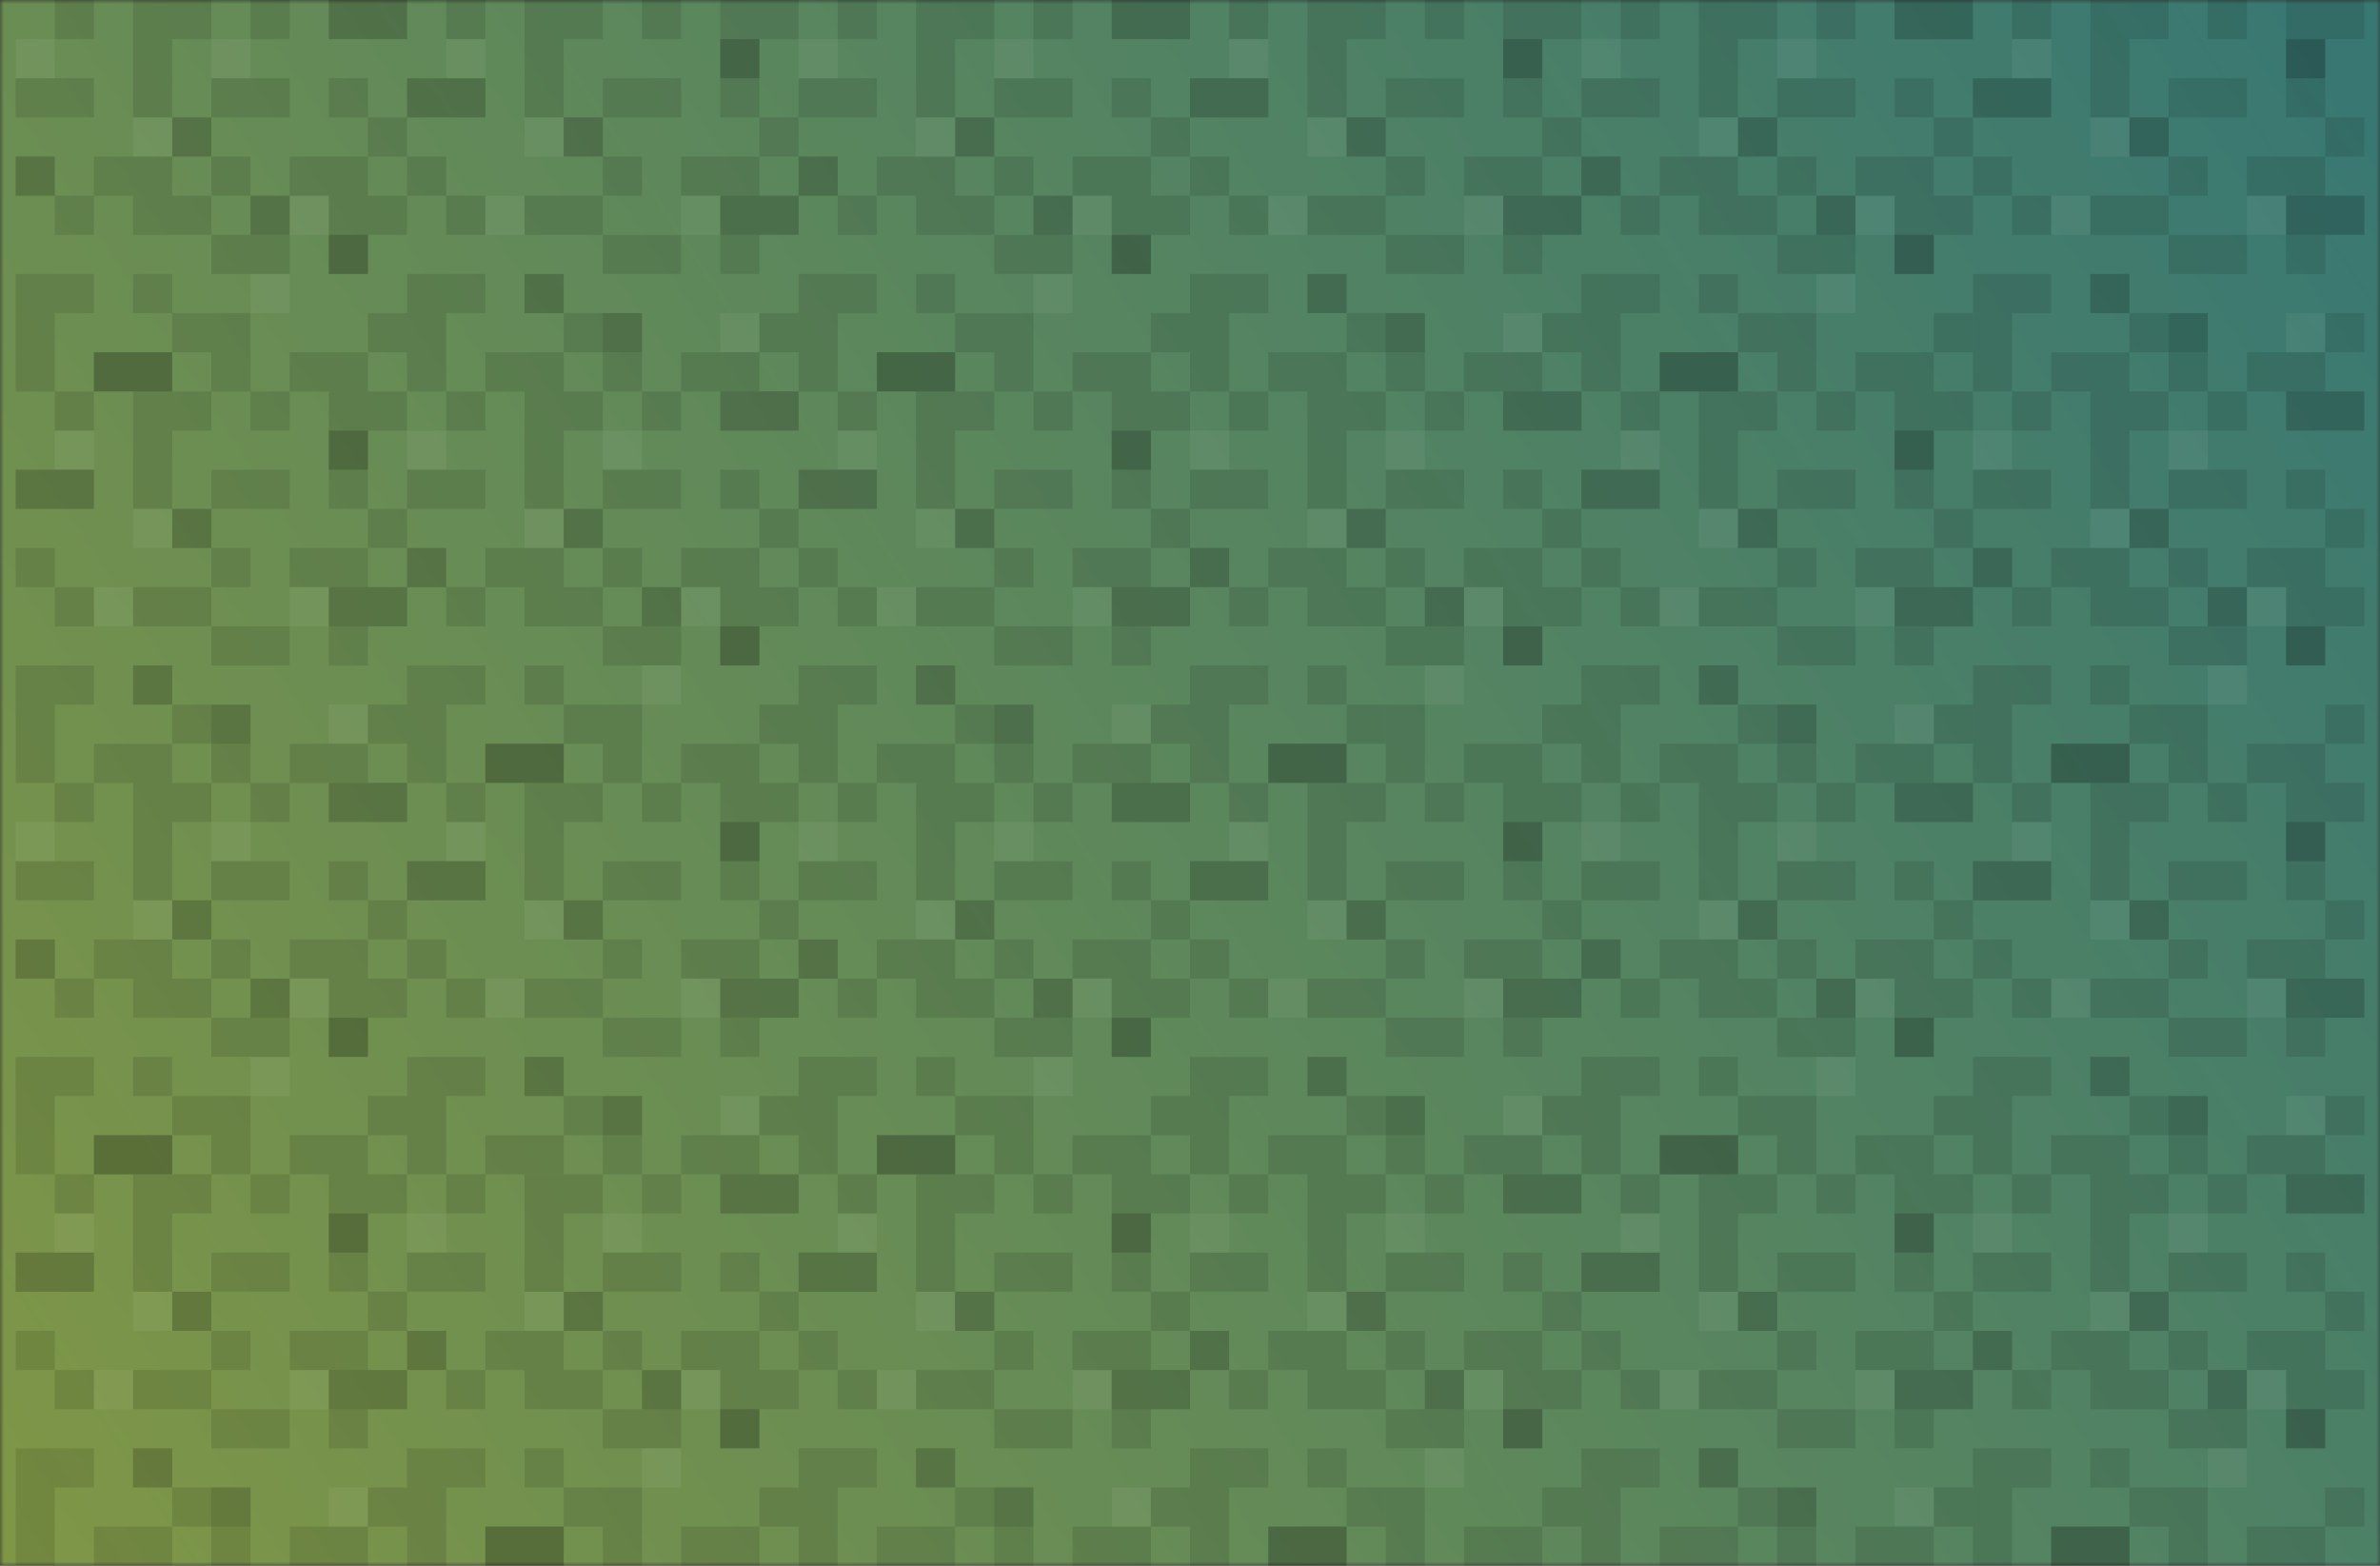 <svg width="304" height="200" viewBox="0 0 304 200" fill="none" xmlns="http://www.w3.org/2000/svg">
<rect x="0" y="0" width="304" height="200" fill="#333333" stroke="none"/>
<mask id="mask0_214_2" style="mask-type:alpha" maskUnits="userSpaceOnUse" x="0" y="0" width="304" height="200">
<path fill-rule="evenodd" clip-rule="evenodd" d="M0 0V200H304V0H0Z" fill="white"/>
</mask>
<g mask="url(#mask0_214_2)">
<path fill-rule="evenodd" clip-rule="evenodd" d="M0 0V200H304V0H0Z" fill="url(#paint0_linear_214_2)"/>
</g>
<g opacity="0.5">
<rect x="217" y="35" width="5" height="5" fill="black" fill-opacity="0.2"/>
<rect x="207" y="25" width="5" height="5" fill="black" fill-opacity="0.2"/>
<rect x="222" y="40" width="5" height="5" fill="black" fill-opacity="0.2"/>
<rect x="212" y="45" width="10" height="5" fill="black" fill-opacity="0.2"/>
<rect x="212" y="45" width="10" height="5" fill="black" fill-opacity="0.2"/>
<rect x="212" y="45" width="10" height="5" fill="black" fill-opacity="0.2"/>
<rect x="202" y="35" width="10" height="5" fill="black" fill-opacity="0.2"/>
<rect width="5" height="5" transform="matrix(1 0 0 -1 202 50)" fill="black" fill-opacity="0.2"/>
<rect width="5" height="5" transform="matrix(1 0 0 -1 202 45)" fill="black" fill-opacity="0.2"/>
<rect x="217" y="25" width="10" height="5" fill="black" fill-opacity="0.2"/>
<rect x="217" y="10" width="5" height="5" fill="black" fill-opacity="0.2"/>
<rect x="217" y="5" width="5" height="5" fill="black" fill-opacity="0.2"/>
<rect x="207" width="5" height="5" fill="black" fill-opacity="0.2"/>
<rect x="222" y="15" width="5" height="5" fill="black" fill-opacity="0.2"/>
<rect x="222" y="15" width="5" height="5" fill="black" fill-opacity="0.2"/>
<rect x="212" y="20" width="10" height="5" fill="black" fill-opacity="0.2"/>
<rect x="202" y="10" width="10" height="5" fill="black" fill-opacity="0.2"/>
<rect width="5" height="5" transform="matrix(1 0 0 -1 202 25)" fill="black" fill-opacity="0.2"/>
<rect width="5" height="5" transform="matrix(1 0 0 -1 202 25)" fill="black" fill-opacity="0.2"/>
<rect x="217" width="10" height="5" fill="black" fill-opacity="0.2"/>
<rect x="242" y="30" width="5" height="5" fill="black" fill-opacity="0.2"/>
<rect x="242" y="30" width="5" height="5" fill="black" fill-opacity="0.2"/>
<rect x="242" y="30" width="5" height="5" fill="black" fill-opacity="0.2"/>
<rect x="232" y="25" width="5" height="5" fill="black" fill-opacity="0.2"/>
<rect x="232" y="25" width="5" height="5" fill="black" fill-opacity="0.2"/>
<rect x="247" y="40" width="5" height="5" fill="black" fill-opacity="0.2"/>
<rect x="237" y="45" width="10" height="5" fill="black" fill-opacity="0.2"/>
<rect x="227" y="30" width="10" height="5" fill="black" fill-opacity="0.2"/>
<rect width="5" height="5" transform="matrix(1 0 0 -1 227 50)" fill="black" fill-opacity="0.2"/>
<rect width="5" height="5" transform="matrix(1 0 0 -1 227 45)" fill="black" fill-opacity="0.2"/>
<rect x="242" y="25" width="10" height="5" fill="black" fill-opacity="0.2"/>
<rect x="242" y="10" width="5" height="5" fill="black" fill-opacity="0.2"/>
<rect x="232" width="5" height="5" fill="black" fill-opacity="0.2"/>
<rect x="247" y="15" width="5" height="5" fill="black" fill-opacity="0.2"/>
<rect x="237" y="20" width="10" height="5" fill="black" fill-opacity="0.2"/>
<rect x="237" y="25" width="5" height="5" fill="white" fill-opacity="0.1"/>
<rect x="217" y="15" width="5" height="5" fill="white" fill-opacity="0.1"/>
<rect x="227" y="5" width="5" height="5" fill="white" fill-opacity="0.1"/>
<rect x="202" y="5" width="5" height="5" fill="white" fill-opacity="0.1"/>
<rect x="232" y="35" width="5" height="5" fill="white" fill-opacity="0.1"/>
<rect x="227" y="10" width="10" height="5" fill="black" fill-opacity="0.2"/>
<rect width="5" height="5" transform="matrix(1 0 0 -1 227 25)" fill="black" fill-opacity="0.2"/>
<rect x="242" width="10" height="5" fill="black" fill-opacity="0.2"/>
<rect x="242" width="10" height="5" fill="black" fill-opacity="0.2"/>
<rect x="17" y="35" width="5" height="5" fill="black" fill-opacity="0.2"/>
<rect x="7" y="25" width="5" height="5" fill="black" fill-opacity="0.2"/>
<rect x="22" y="40" width="5" height="5" fill="black" fill-opacity="0.2"/>
<rect x="12" y="45" width="10" height="5" fill="black" fill-opacity="0.2"/>
<rect x="12" y="45" width="10" height="5" fill="black" fill-opacity="0.2"/>
<rect x="12" y="45" width="10" height="5" fill="black" fill-opacity="0.2"/>
<rect x="2" y="35" width="10" height="5" fill="black" fill-opacity="0.2"/>
<rect width="5" height="5" transform="matrix(1 0 0 -1 2 50)" fill="black" fill-opacity="0.2"/>
<rect width="5" height="5" transform="matrix(1 0 0 -1 2 45)" fill="black" fill-opacity="0.2"/>
<rect x="17" y="25" width="10" height="5" fill="black" fill-opacity="0.2"/>
<rect x="17" y="10" width="5" height="5" fill="black" fill-opacity="0.2"/>
<rect x="17" y="5" width="5" height="5" fill="black" fill-opacity="0.2"/>
<rect x="7" width="5" height="5" fill="black" fill-opacity="0.2"/>
<rect x="22" y="15" width="5" height="5" fill="black" fill-opacity="0.2"/>
<rect x="22" y="15" width="5" height="5" fill="black" fill-opacity="0.2"/>
<rect x="12" y="20" width="10" height="5" fill="black" fill-opacity="0.2"/>
<rect x="2" y="10" width="10" height="5" fill="black" fill-opacity="0.2"/>
<rect width="5" height="5" transform="matrix(1 0 0 -1 2 25)" fill="black" fill-opacity="0.2"/>
<rect width="5" height="5" transform="matrix(1 0 0 -1 2 25)" fill="black" fill-opacity="0.2"/>
<rect x="17" width="10" height="5" fill="black" fill-opacity="0.2"/>
<rect x="42" y="30" width="5" height="5" fill="black" fill-opacity="0.2"/>
<rect x="42" y="30" width="5" height="5" fill="black" fill-opacity="0.2"/>
<rect x="42" y="30" width="5" height="5" fill="black" fill-opacity="0.2"/>
<rect x="32" y="25" width="5" height="5" fill="black" fill-opacity="0.2"/>
<rect x="32" y="25" width="5" height="5" fill="black" fill-opacity="0.2"/>
<rect x="47" y="40" width="5" height="5" fill="black" fill-opacity="0.2"/>
<rect x="37" y="45" width="10" height="5" fill="black" fill-opacity="0.2"/>
<rect x="27" y="30" width="10" height="5" fill="black" fill-opacity="0.2"/>
<rect width="5" height="5" transform="matrix(1 0 0 -1 27 50)" fill="black" fill-opacity="0.2"/>
<rect width="5" height="5" transform="matrix(1 0 0 -1 27 45)" fill="black" fill-opacity="0.2"/>
<rect x="42" y="25" width="10" height="5" fill="black" fill-opacity="0.2"/>
<rect x="42" y="10" width="5" height="5" fill="black" fill-opacity="0.2"/>
<rect x="32" width="5" height="5" fill="black" fill-opacity="0.2"/>
<rect x="47" y="15" width="5" height="5" fill="black" fill-opacity="0.2"/>
<rect x="37" y="20" width="10" height="5" fill="black" fill-opacity="0.2"/>
<rect x="37" y="25" width="5" height="5" fill="white" fill-opacity="0.1"/>
<rect x="17" y="15" width="5" height="5" fill="white" fill-opacity="0.1"/>
<rect x="27" y="5" width="5" height="5" fill="white" fill-opacity="0.1"/>
<rect x="2" y="5" width="5" height="5" fill="white" fill-opacity="0.1"/>
<rect x="32" y="35" width="5" height="5" fill="white" fill-opacity="0.1"/>
<rect x="27" y="10" width="10" height="5" fill="black" fill-opacity="0.2"/>
<rect width="5" height="5" transform="matrix(1 0 0 -1 27 25)" fill="black" fill-opacity="0.2"/>
<rect x="42" width="10" height="5" fill="black" fill-opacity="0.2"/>
<rect x="42" width="10" height="5" fill="black" fill-opacity="0.2"/>
<rect x="267" y="85" width="5" height="5" fill="black" fill-opacity="0.2"/>
<rect x="257" y="75" width="5" height="5" fill="black" fill-opacity="0.2"/>
<rect x="272" y="90" width="5" height="5" fill="black" fill-opacity="0.2"/>
<rect x="262" y="95" width="10" height="5" fill="black" fill-opacity="0.2"/>
<rect x="262" y="95" width="10" height="5" fill="black" fill-opacity="0.2"/>
<rect x="262" y="95" width="10" height="5" fill="black" fill-opacity="0.2"/>
<rect x="252" y="85" width="10" height="5" fill="black" fill-opacity="0.2"/>
<rect width="5" height="5" transform="matrix(1 0 0 -1 252 100)" fill="black" fill-opacity="0.2"/>
<rect width="5" height="5" transform="matrix(1 0 0 -1 252 95)" fill="black" fill-opacity="0.2"/>
<rect x="267" y="75" width="10" height="5" fill="black" fill-opacity="0.2"/>
<rect x="267" y="60" width="5" height="5" fill="black" fill-opacity="0.2"/>
<rect x="267" y="55" width="5" height="5" fill="black" fill-opacity="0.2"/>
<rect x="257" y="50" width="5" height="5" fill="black" fill-opacity="0.2"/>
<rect x="272" y="65" width="5" height="5" fill="black" fill-opacity="0.2"/>
<rect x="272" y="65" width="5" height="5" fill="black" fill-opacity="0.2"/>
<rect x="262" y="70" width="10" height="5" fill="black" fill-opacity="0.2"/>
<rect x="252" y="60" width="10" height="5" fill="black" fill-opacity="0.2"/>
<rect width="5" height="5" transform="matrix(1 0 0 -1 252 75)" fill="black" fill-opacity="0.2"/>
<rect width="5" height="5" transform="matrix(1 0 0 -1 252 75)" fill="black" fill-opacity="0.2"/>
<rect x="267" y="50" width="10" height="5" fill="black" fill-opacity="0.2"/>
<rect x="292" y="80" width="5" height="5" fill="black" fill-opacity="0.2"/>
<rect x="292" y="80" width="5" height="5" fill="black" fill-opacity="0.2"/>
<rect x="292" y="80" width="5" height="5" fill="black" fill-opacity="0.2"/>
<rect x="282" y="75" width="5" height="5" fill="black" fill-opacity="0.2"/>
<rect x="282" y="75" width="5" height="5" fill="black" fill-opacity="0.2"/>
<rect x="297" y="90" width="5" height="5" fill="black" fill-opacity="0.2"/>
<rect x="287" y="95" width="10" height="5" fill="black" fill-opacity="0.2"/>
<rect x="277" y="80" width="10" height="5" fill="black" fill-opacity="0.2"/>
<rect width="5" height="5" transform="matrix(1 0 0 -1 277 100)" fill="black" fill-opacity="0.2"/>
<rect width="5" height="5" transform="matrix(1 0 0 -1 277 95)" fill="black" fill-opacity="0.2"/>
<rect x="292" y="75" width="10" height="5" fill="black" fill-opacity="0.2"/>
<rect x="292" y="60" width="5" height="5" fill="black" fill-opacity="0.2"/>
<rect x="282" y="50" width="5" height="5" fill="black" fill-opacity="0.2"/>
<rect x="297" y="65" width="5" height="5" fill="black" fill-opacity="0.2"/>
<rect x="287" y="70" width="10" height="5" fill="black" fill-opacity="0.2"/>
<rect x="287" y="75" width="5" height="5" fill="white" fill-opacity="0.1"/>
<rect x="267" y="65" width="5" height="5" fill="white" fill-opacity="0.1"/>
<rect x="277" y="55" width="5" height="5" fill="white" fill-opacity="0.1"/>
<rect x="252" y="55" width="5" height="5" fill="white" fill-opacity="0.1"/>
<rect x="282" y="85" width="5" height="5" fill="white" fill-opacity="0.1"/>
<rect x="277" y="60" width="10" height="5" fill="black" fill-opacity="0.2"/>
<rect width="5" height="5" transform="matrix(1 0 0 -1 277 75)" fill="black" fill-opacity="0.2"/>
<rect x="292" y="50" width="10" height="5" fill="black" fill-opacity="0.2"/>
<rect x="292" y="50" width="10" height="5" fill="black" fill-opacity="0.2"/>
<rect x="67" y="85" width="5" height="5" fill="black" fill-opacity="0.2"/>
<rect x="57" y="75" width="5" height="5" fill="black" fill-opacity="0.2"/>
<rect x="72" y="90" width="5" height="5" fill="black" fill-opacity="0.2"/>
<rect x="62" y="95" width="10" height="5" fill="black" fill-opacity="0.2"/>
<rect x="62" y="95" width="10" height="5" fill="black" fill-opacity="0.2"/>
<rect x="62" y="95" width="10" height="5" fill="black" fill-opacity="0.2"/>
<rect x="52" y="85" width="10" height="5" fill="black" fill-opacity="0.2"/>
<rect width="5" height="5" transform="matrix(1 0 0 -1 52 100)" fill="black" fill-opacity="0.2"/>
<rect width="5" height="5" transform="matrix(1 0 0 -1 52 95)" fill="black" fill-opacity="0.2"/>
<rect x="67" y="75" width="10" height="5" fill="black" fill-opacity="0.2"/>
<rect x="67" y="60" width="5" height="5" fill="black" fill-opacity="0.2"/>
<rect x="67" y="55" width="5" height="5" fill="black" fill-opacity="0.2"/>
<rect x="57" y="50" width="5" height="5" fill="black" fill-opacity="0.2"/>
<rect x="72" y="65" width="5" height="5" fill="black" fill-opacity="0.2"/>
<rect x="72" y="65" width="5" height="5" fill="black" fill-opacity="0.2"/>
<rect x="62" y="70" width="10" height="5" fill="black" fill-opacity="0.2"/>
<rect x="52" y="60" width="10" height="5" fill="black" fill-opacity="0.2"/>
<rect width="5" height="5" transform="matrix(1 0 0 -1 52 75)" fill="black" fill-opacity="0.2"/>
<rect width="5" height="5" transform="matrix(1 0 0 -1 52 75)" fill="black" fill-opacity="0.2"/>
<rect x="67" y="50" width="10" height="5" fill="black" fill-opacity="0.2"/>
<rect x="92" y="80" width="5" height="5" fill="black" fill-opacity="0.2"/>
<rect x="92" y="80" width="5" height="5" fill="black" fill-opacity="0.2"/>
<rect x="92" y="80" width="5" height="5" fill="black" fill-opacity="0.2"/>
<rect x="82" y="75" width="5" height="5" fill="black" fill-opacity="0.2"/>
<rect x="82" y="75" width="5" height="5" fill="black" fill-opacity="0.2"/>
<rect x="97" y="90" width="5" height="5" fill="black" fill-opacity="0.2"/>
<rect x="87" y="95" width="10" height="5" fill="black" fill-opacity="0.2"/>
<rect x="77" y="80" width="10" height="5" fill="black" fill-opacity="0.2"/>
<rect width="5" height="5" transform="matrix(1 0 0 -1 77 100)" fill="black" fill-opacity="0.2"/>
<rect width="5" height="5" transform="matrix(1 0 0 -1 77 95)" fill="black" fill-opacity="0.2"/>
<rect x="92" y="75" width="10" height="5" fill="black" fill-opacity="0.2"/>
<rect x="92" y="60" width="5" height="5" fill="black" fill-opacity="0.2"/>
<rect x="82" y="50" width="5" height="5" fill="black" fill-opacity="0.2"/>
<rect x="97" y="65" width="5" height="5" fill="black" fill-opacity="0.2"/>
<rect x="87" y="70" width="10" height="5" fill="black" fill-opacity="0.2"/>
<rect x="87" y="75" width="5" height="5" fill="white" fill-opacity="0.1"/>
<rect x="67" y="65" width="5" height="5" fill="white" fill-opacity="0.1"/>
<rect x="77" y="55" width="5" height="5" fill="white" fill-opacity="0.1"/>
<rect x="52" y="55" width="5" height="5" fill="white" fill-opacity="0.1"/>
<rect x="82" y="85" width="5" height="5" fill="white" fill-opacity="0.1"/>
<rect x="77" y="60" width="10" height="5" fill="black" fill-opacity="0.2"/>
<rect width="5" height="5" transform="matrix(1 0 0 -1 77 75)" fill="black" fill-opacity="0.2"/>
<rect x="92" y="50" width="10" height="5" fill="black" fill-opacity="0.2"/>
<rect x="92" y="50" width="10" height="5" fill="black" fill-opacity="0.2"/>
<rect x="217" y="85" width="5" height="5" fill="black" fill-opacity="0.2"/>
<rect x="217" y="85" width="5" height="5" fill="black" fill-opacity="0.2"/>
<rect x="207" y="75" width="5" height="5" fill="black" fill-opacity="0.2"/>
<rect x="217" y="65" width="5" height="5" fill="white" fill-opacity="0.1"/>
<rect x="207" y="55" width="5" height="5" fill="white" fill-opacity="0.1"/>
<rect x="237" y="75" width="5" height="5" fill="white" fill-opacity="0.1"/>
<rect x="242" y="90" width="5" height="5" fill="white" fill-opacity="0.1"/>
<rect x="212" y="75" width="5" height="5" fill="white" fill-opacity="0.1"/>
<rect x="222" y="90" width="5" height="5" fill="black" fill-opacity="0.2"/>
<rect x="212" y="95" width="10" height="5" fill="black" fill-opacity="0.2"/>
<rect x="202" y="85" width="10" height="5" fill="black" fill-opacity="0.2"/>
<rect width="5" height="5" transform="matrix(1 0 0 -1 202 100)" fill="black" fill-opacity="0.2"/>
<rect width="5" height="5" transform="matrix(1 0 0 -1 202 95)" fill="black" fill-opacity="0.2"/>
<rect x="217" y="75" width="10" height="5" fill="black" fill-opacity="0.2"/>
<rect x="217" y="60" width="5" height="5" fill="black" fill-opacity="0.2"/>
<rect x="217" y="55" width="5" height="5" fill="black" fill-opacity="0.2"/>
<rect x="207" y="50" width="5" height="5" fill="black" fill-opacity="0.2"/>
<rect x="222" y="65" width="5" height="5" fill="black" fill-opacity="0.2"/>
<rect x="222" y="65" width="5" height="5" fill="black" fill-opacity="0.2"/>
<rect x="242" y="55" width="5" height="5" fill="black" fill-opacity="0.2"/>
<rect x="202" y="60" width="10" height="5" fill="black" fill-opacity="0.2"/>
<rect x="202" y="60" width="10" height="5" fill="black" fill-opacity="0.2"/>
<rect width="5" height="5" transform="matrix(1 0 0 -1 202 75)" fill="black" fill-opacity="0.2"/>
<rect x="217" y="50" width="10" height="5" fill="black" fill-opacity="0.2"/>
<rect x="242" y="80" width="5" height="5" fill="black" fill-opacity="0.2"/>
<rect x="247" y="90" width="5" height="5" fill="black" fill-opacity="0.2"/>
<rect x="237" y="95" width="10" height="5" fill="black" fill-opacity="0.2"/>
<rect x="227" y="80" width="10" height="5" fill="black" fill-opacity="0.2"/>
<rect width="5" height="5" transform="matrix(1 0 0 -1 227 100)" fill="black" fill-opacity="0.2"/>
<rect width="5" height="5" transform="matrix(1 0 0 -1 227 95)" fill="black" fill-opacity="0.2"/>
<rect width="5" height="5" transform="matrix(1 0 0 -1 227 95)" fill="black" fill-opacity="0.2"/>
<rect x="242" y="75" width="10" height="5" fill="black" fill-opacity="0.2"/>
<rect x="242" y="75" width="10" height="5" fill="black" fill-opacity="0.2"/>
<rect x="242" y="60" width="5" height="5" fill="black" fill-opacity="0.2"/>
<rect x="242" y="55" width="5" height="5" fill="black" fill-opacity="0.2"/>
<rect x="242" y="55" width="5" height="5" fill="black" fill-opacity="0.2"/>
<rect x="232" y="50" width="5" height="5" fill="black" fill-opacity="0.2"/>
<rect x="247" y="65" width="5" height="5" fill="black" fill-opacity="0.2"/>
<rect x="237" y="70" width="10" height="5" fill="black" fill-opacity="0.2"/>
<rect x="227" y="60" width="10" height="5" fill="black" fill-opacity="0.2"/>
<rect width="5" height="5" transform="matrix(1 0 0 -1 227 75)" fill="black" fill-opacity="0.2"/>
<rect x="242" y="50" width="10" height="5" fill="black" fill-opacity="0.2"/>
<rect x="17" y="85" width="5" height="5" fill="black" fill-opacity="0.2"/>
<rect x="17" y="85" width="5" height="5" fill="black" fill-opacity="0.2"/>
<rect x="7" y="75" width="5" height="5" fill="black" fill-opacity="0.2"/>
<rect x="17" y="65" width="5" height="5" fill="white" fill-opacity="0.1"/>
<rect x="7" y="55" width="5" height="5" fill="white" fill-opacity="0.1"/>
<rect x="37" y="75" width="5" height="5" fill="white" fill-opacity="0.1"/>
<rect x="42" y="90" width="5" height="5" fill="white" fill-opacity="0.1"/>
<rect x="12" y="75" width="5" height="5" fill="white" fill-opacity="0.1"/>
<rect x="22" y="90" width="5" height="5" fill="black" fill-opacity="0.2"/>
<rect x="12" y="95" width="10" height="5" fill="black" fill-opacity="0.2"/>
<rect x="2" y="85" width="10" height="5" fill="black" fill-opacity="0.2"/>
<rect width="5" height="5" transform="matrix(1 0 0 -1 2 100)" fill="black" fill-opacity="0.2"/>
<rect width="5" height="5" transform="matrix(1 0 0 -1 2 95)" fill="black" fill-opacity="0.2"/>
<rect x="17" y="75" width="10" height="5" fill="black" fill-opacity="0.2"/>
<rect x="17" y="60" width="5" height="5" fill="black" fill-opacity="0.2"/>
<rect x="17" y="55" width="5" height="5" fill="black" fill-opacity="0.2"/>
<rect x="7" y="50" width="5" height="5" fill="black" fill-opacity="0.2"/>
<rect x="22" y="65" width="5" height="5" fill="black" fill-opacity="0.2"/>
<rect x="22" y="65" width="5" height="5" fill="black" fill-opacity="0.2"/>
<rect x="42" y="55" width="5" height="5" fill="black" fill-opacity="0.2"/>
<rect x="2" y="60" width="10" height="5" fill="black" fill-opacity="0.2"/>
<rect x="2" y="60" width="10" height="5" fill="black" fill-opacity="0.2"/>
<rect width="5" height="5" transform="matrix(1 0 0 -1 2 75)" fill="black" fill-opacity="0.2"/>
<rect x="17" y="50" width="10" height="5" fill="black" fill-opacity="0.2"/>
<rect x="42" y="80" width="5" height="5" fill="black" fill-opacity="0.2"/>
<rect x="47" y="90" width="5" height="5" fill="black" fill-opacity="0.2"/>
<rect x="37" y="95" width="10" height="5" fill="black" fill-opacity="0.2"/>
<rect x="27" y="80" width="10" height="5" fill="black" fill-opacity="0.2"/>
<rect width="5" height="5" transform="matrix(1 0 0 -1 27 100)" fill="black" fill-opacity="0.2"/>
<rect width="5" height="5" transform="matrix(1 0 0 -1 27 95)" fill="black" fill-opacity="0.2"/>
<rect width="5" height="5" transform="matrix(1 0 0 -1 27 95)" fill="black" fill-opacity="0.2"/>
<rect x="42" y="75" width="10" height="5" fill="black" fill-opacity="0.2"/>
<rect x="42" y="75" width="10" height="5" fill="black" fill-opacity="0.2"/>
<rect x="42" y="60" width="5" height="5" fill="black" fill-opacity="0.2"/>
<rect x="42" y="55" width="5" height="5" fill="black" fill-opacity="0.2"/>
<rect x="42" y="55" width="5" height="5" fill="black" fill-opacity="0.2"/>
<rect x="32" y="50" width="5" height="5" fill="black" fill-opacity="0.2"/>
<rect x="47" y="65" width="5" height="5" fill="black" fill-opacity="0.2"/>
<rect x="37" y="70" width="10" height="5" fill="black" fill-opacity="0.2"/>
<rect x="27" y="60" width="10" height="5" fill="black" fill-opacity="0.2"/>
<rect width="5" height="5" transform="matrix(1 0 0 -1 27 75)" fill="black" fill-opacity="0.2"/>
<rect x="42" y="50" width="10" height="5" fill="black" fill-opacity="0.2"/>
<rect x="267" y="35" width="5" height="5" fill="black" fill-opacity="0.2"/>
<rect x="267" y="35" width="5" height="5" fill="black" fill-opacity="0.2"/>
<rect x="257" y="25" width="5" height="5" fill="black" fill-opacity="0.2"/>
<rect x="267" y="15" width="5" height="5" fill="white" fill-opacity="0.1"/>
<rect x="257" y="5" width="5" height="5" fill="white" fill-opacity="0.1"/>
<rect x="287" y="25" width="5" height="5" fill="white" fill-opacity="0.1"/>
<rect x="292" y="40" width="5" height="5" fill="white" fill-opacity="0.1"/>
<rect x="262" y="25" width="5" height="5" fill="white" fill-opacity="0.1"/>
<rect x="272" y="40" width="5" height="5" fill="black" fill-opacity="0.2"/>
<rect x="262" y="45" width="10" height="5" fill="black" fill-opacity="0.2"/>
<rect x="252" y="35" width="10" height="5" fill="black" fill-opacity="0.2"/>
<rect width="5" height="5" transform="matrix(1 0 0 -1 252 50)" fill="black" fill-opacity="0.2"/>
<rect width="5" height="5" transform="matrix(1 0 0 -1 252 45)" fill="black" fill-opacity="0.2"/>
<rect x="267" y="25" width="10" height="5" fill="black" fill-opacity="0.2"/>
<rect x="267" y="10" width="5" height="5" fill="black" fill-opacity="0.2"/>
<rect x="267" y="5" width="5" height="5" fill="black" fill-opacity="0.2"/>
<rect x="257" width="5" height="5" fill="black" fill-opacity="0.2"/>
<rect x="272" y="15" width="5" height="5" fill="black" fill-opacity="0.2"/>
<rect x="272" y="15" width="5" height="5" fill="black" fill-opacity="0.2"/>
<rect x="292" y="5" width="5" height="5" fill="black" fill-opacity="0.2"/>
<rect x="252" y="10" width="10" height="5" fill="black" fill-opacity="0.2"/>
<rect x="252" y="10" width="10" height="5" fill="black" fill-opacity="0.2"/>
<rect width="5" height="5" transform="matrix(1 0 0 -1 252 25)" fill="black" fill-opacity="0.2"/>
<rect x="267" width="10" height="5" fill="black" fill-opacity="0.2"/>
<rect x="292" y="30" width="5" height="5" fill="black" fill-opacity="0.2"/>
<rect x="297" y="40" width="5" height="5" fill="black" fill-opacity="0.2"/>
<rect x="287" y="45" width="10" height="5" fill="black" fill-opacity="0.2"/>
<rect x="277" y="30" width="10" height="5" fill="black" fill-opacity="0.2"/>
<rect width="5" height="5" transform="matrix(1 0 0 -1 277 50)" fill="black" fill-opacity="0.2"/>
<rect width="5" height="5" transform="matrix(1 0 0 -1 277 45)" fill="black" fill-opacity="0.2"/>
<rect width="5" height="5" transform="matrix(1 0 0 -1 277 45)" fill="black" fill-opacity="0.2"/>
<rect x="292" y="25" width="10" height="5" fill="black" fill-opacity="0.2"/>
<rect x="292" y="25" width="10" height="5" fill="black" fill-opacity="0.2"/>
<rect x="292" y="10" width="5" height="5" fill="black" fill-opacity="0.2"/>
<rect x="292" y="5" width="5" height="5" fill="black" fill-opacity="0.2"/>
<rect x="292" y="5" width="5" height="5" fill="black" fill-opacity="0.2"/>
<rect x="282" width="5" height="5" fill="black" fill-opacity="0.2"/>
<rect x="297" y="15" width="5" height="5" fill="black" fill-opacity="0.2"/>
<rect x="287" y="20" width="10" height="5" fill="black" fill-opacity="0.2"/>
<rect x="277" y="10" width="10" height="5" fill="black" fill-opacity="0.2"/>
<rect width="5" height="5" transform="matrix(1 0 0 -1 277 25)" fill="black" fill-opacity="0.2"/>
<rect x="292" width="10" height="5" fill="black" fill-opacity="0.2"/>
<rect x="67" y="35" width="5" height="5" fill="black" fill-opacity="0.2"/>
<rect x="67" y="35" width="5" height="5" fill="black" fill-opacity="0.2"/>
<rect x="57" y="25" width="5" height="5" fill="black" fill-opacity="0.2"/>
<rect x="67" y="15" width="5" height="5" fill="white" fill-opacity="0.1"/>
<rect x="57" y="5" width="5" height="5" fill="white" fill-opacity="0.1"/>
<rect x="87" y="25" width="5" height="5" fill="white" fill-opacity="0.1"/>
<rect x="92" y="40" width="5" height="5" fill="white" fill-opacity="0.1"/>
<rect x="62" y="25" width="5" height="5" fill="white" fill-opacity="0.1"/>
<rect x="72" y="40" width="5" height="5" fill="black" fill-opacity="0.2"/>
<rect x="62" y="45" width="10" height="5" fill="black" fill-opacity="0.2"/>
<rect x="52" y="35" width="10" height="5" fill="black" fill-opacity="0.2"/>
<rect width="5" height="5" transform="matrix(1 0 0 -1 52 50)" fill="black" fill-opacity="0.2"/>
<rect width="5" height="5" transform="matrix(1 0 0 -1 52 45)" fill="black" fill-opacity="0.2"/>
<rect x="67" y="25" width="10" height="5" fill="black" fill-opacity="0.2"/>
<rect x="67" y="10" width="5" height="5" fill="black" fill-opacity="0.2"/>
<rect x="67" y="5" width="5" height="5" fill="black" fill-opacity="0.2"/>
<rect x="57" width="5" height="5" fill="black" fill-opacity="0.2"/>
<rect x="72" y="15" width="5" height="5" fill="black" fill-opacity="0.2"/>
<rect x="72" y="15" width="5" height="5" fill="black" fill-opacity="0.2"/>
<rect x="92" y="5" width="5" height="5" fill="black" fill-opacity="0.2"/>
<rect x="52" y="10" width="10" height="5" fill="black" fill-opacity="0.2"/>
<rect x="52" y="10" width="10" height="5" fill="black" fill-opacity="0.2"/>
<rect width="5" height="5" transform="matrix(1 0 0 -1 52 25)" fill="black" fill-opacity="0.2"/>
<rect x="67" width="10" height="5" fill="black" fill-opacity="0.2"/>
<rect x="92" y="30" width="5" height="5" fill="black" fill-opacity="0.2"/>
<rect x="97" y="40" width="5" height="5" fill="black" fill-opacity="0.2"/>
<rect x="87" y="45" width="10" height="5" fill="black" fill-opacity="0.2"/>
<rect x="77" y="30" width="10" height="5" fill="black" fill-opacity="0.2"/>
<rect width="5" height="5" transform="matrix(1 0 0 -1 77 50)" fill="black" fill-opacity="0.2"/>
<rect width="5" height="5" transform="matrix(1 0 0 -1 77 45)" fill="black" fill-opacity="0.2"/>
<rect width="5" height="5" transform="matrix(1 0 0 -1 77 45)" fill="black" fill-opacity="0.2"/>
<rect x="92" y="25" width="10" height="5" fill="black" fill-opacity="0.2"/>
<rect x="92" y="25" width="10" height="5" fill="black" fill-opacity="0.2"/>
<rect x="92" y="10" width="5" height="5" fill="black" fill-opacity="0.2"/>
<rect x="92" y="5" width="5" height="5" fill="black" fill-opacity="0.2"/>
<rect x="92" y="5" width="5" height="5" fill="black" fill-opacity="0.2"/>
<rect x="82" width="5" height="5" fill="black" fill-opacity="0.2"/>
<rect x="97" y="15" width="5" height="5" fill="black" fill-opacity="0.2"/>
<rect x="87" y="20" width="10" height="5" fill="black" fill-opacity="0.2"/>
<rect x="77" y="10" width="10" height="5" fill="black" fill-opacity="0.2"/>
<rect width="5" height="5" transform="matrix(1 0 0 -1 77 25)" fill="black" fill-opacity="0.2"/>
<rect x="92" width="10" height="5" fill="black" fill-opacity="0.2"/>
<rect x="117" y="35" width="5" height="5" fill="black" fill-opacity="0.2"/>
<rect x="107" y="25" width="5" height="5" fill="black" fill-opacity="0.2"/>
<rect x="122" y="40" width="5" height="5" fill="black" fill-opacity="0.2"/>
<rect x="112" y="45" width="10" height="5" fill="black" fill-opacity="0.2"/>
<rect x="112" y="45" width="10" height="5" fill="black" fill-opacity="0.2"/>
<rect x="112" y="45" width="10" height="5" fill="black" fill-opacity="0.2"/>
<rect x="102" y="35" width="10" height="5" fill="black" fill-opacity="0.2"/>
<rect width="5" height="5" transform="matrix(1 0 0 -1 102 50)" fill="black" fill-opacity="0.2"/>
<rect width="5" height="5" transform="matrix(1 0 0 -1 102 45)" fill="black" fill-opacity="0.2"/>
<rect x="117" y="25" width="10" height="5" fill="black" fill-opacity="0.2"/>
<rect x="117" y="10" width="5" height="5" fill="black" fill-opacity="0.2"/>
<rect x="117" y="5" width="5" height="5" fill="black" fill-opacity="0.2"/>
<rect x="107" width="5" height="5" fill="black" fill-opacity="0.2"/>
<rect x="122" y="15" width="5" height="5" fill="black" fill-opacity="0.2"/>
<rect x="122" y="15" width="5" height="5" fill="black" fill-opacity="0.2"/>
<rect x="112" y="20" width="10" height="5" fill="black" fill-opacity="0.2"/>
<rect x="102" y="10" width="10" height="5" fill="black" fill-opacity="0.2"/>
<rect width="5" height="5" transform="matrix(1 0 0 -1 102 25)" fill="black" fill-opacity="0.2"/>
<rect width="5" height="5" transform="matrix(1 0 0 -1 102 25)" fill="black" fill-opacity="0.2"/>
<rect x="117" width="10" height="5" fill="black" fill-opacity="0.2"/>
<rect x="142" y="30" width="5" height="5" fill="black" fill-opacity="0.2"/>
<rect x="142" y="30" width="5" height="5" fill="black" fill-opacity="0.2"/>
<rect x="142" y="30" width="5" height="5" fill="black" fill-opacity="0.2"/>
<rect x="132" y="25" width="5" height="5" fill="black" fill-opacity="0.2"/>
<rect x="132" y="25" width="5" height="5" fill="black" fill-opacity="0.2"/>
<rect x="147" y="40" width="5" height="5" fill="black" fill-opacity="0.2"/>
<rect x="137" y="45" width="10" height="5" fill="black" fill-opacity="0.2"/>
<rect x="127" y="30" width="10" height="5" fill="black" fill-opacity="0.2"/>
<rect width="5" height="5" transform="matrix(1 0 0 -1 127 50)" fill="black" fill-opacity="0.2"/>
<rect width="5" height="5" transform="matrix(1 0 0 -1 127 45)" fill="black" fill-opacity="0.2"/>
<rect x="142" y="25" width="10" height="5" fill="black" fill-opacity="0.2"/>
<rect x="142" y="10" width="5" height="5" fill="black" fill-opacity="0.2"/>
<rect x="132" width="5" height="5" fill="black" fill-opacity="0.2"/>
<rect x="147" y="15" width="5" height="5" fill="black" fill-opacity="0.2"/>
<rect x="137" y="20" width="10" height="5" fill="black" fill-opacity="0.2"/>
<rect x="137" y="25" width="5" height="5" fill="white" fill-opacity="0.1"/>
<rect x="117" y="15" width="5" height="5" fill="white" fill-opacity="0.1"/>
<rect x="127" y="5" width="5" height="5" fill="white" fill-opacity="0.1"/>
<rect x="102" y="5" width="5" height="5" fill="white" fill-opacity="0.1"/>
<rect x="132" y="35" width="5" height="5" fill="white" fill-opacity="0.1"/>
<rect x="127" y="10" width="10" height="5" fill="black" fill-opacity="0.2"/>
<rect width="5" height="5" transform="matrix(1 0 0 -1 127 25)" fill="black" fill-opacity="0.2"/>
<rect x="142" width="10" height="5" fill="black" fill-opacity="0.2"/>
<rect x="142" width="10" height="5" fill="black" fill-opacity="0.2"/>
<rect x="167" y="85" width="5" height="5" fill="black" fill-opacity="0.2"/>
<rect x="157" y="75" width="5" height="5" fill="black" fill-opacity="0.2"/>
<rect x="172" y="90" width="5" height="5" fill="black" fill-opacity="0.2"/>
<rect x="162" y="95" width="10" height="5" fill="black" fill-opacity="0.2"/>
<rect x="162" y="95" width="10" height="5" fill="black" fill-opacity="0.2"/>
<rect x="162" y="95" width="10" height="5" fill="black" fill-opacity="0.2"/>
<rect x="152" y="85" width="10" height="5" fill="black" fill-opacity="0.2"/>
<rect width="5" height="5" transform="matrix(1 0 0 -1 152 100)" fill="black" fill-opacity="0.2"/>
<rect width="5" height="5" transform="matrix(1 0 0 -1 152 95)" fill="black" fill-opacity="0.2"/>
<rect x="167" y="75" width="10" height="5" fill="black" fill-opacity="0.2"/>
<rect x="167" y="60" width="5" height="5" fill="black" fill-opacity="0.2"/>
<rect x="167" y="55" width="5" height="5" fill="black" fill-opacity="0.2"/>
<rect x="157" y="50" width="5" height="5" fill="black" fill-opacity="0.2"/>
<rect x="172" y="65" width="5" height="5" fill="black" fill-opacity="0.2"/>
<rect x="172" y="65" width="5" height="5" fill="black" fill-opacity="0.2"/>
<rect x="162" y="70" width="10" height="5" fill="black" fill-opacity="0.2"/>
<rect x="152" y="60" width="10" height="5" fill="black" fill-opacity="0.2"/>
<rect width="5" height="5" transform="matrix(1 0 0 -1 152 75)" fill="black" fill-opacity="0.2"/>
<rect width="5" height="5" transform="matrix(1 0 0 -1 152 75)" fill="black" fill-opacity="0.2"/>
<rect x="167" y="50" width="10" height="5" fill="black" fill-opacity="0.2"/>
<rect x="192" y="80" width="5" height="5" fill="black" fill-opacity="0.2"/>
<rect x="192" y="80" width="5" height="5" fill="black" fill-opacity="0.2"/>
<rect x="192" y="80" width="5" height="5" fill="black" fill-opacity="0.2"/>
<rect x="182" y="75" width="5" height="5" fill="black" fill-opacity="0.2"/>
<rect x="182" y="75" width="5" height="5" fill="black" fill-opacity="0.2"/>
<rect x="197" y="90" width="5" height="5" fill="black" fill-opacity="0.2"/>
<rect x="187" y="95" width="10" height="5" fill="black" fill-opacity="0.2"/>
<rect x="177" y="80" width="10" height="5" fill="black" fill-opacity="0.2"/>
<rect width="5" height="5" transform="matrix(1 0 0 -1 177 100)" fill="black" fill-opacity="0.2"/>
<rect width="5" height="5" transform="matrix(1 0 0 -1 177 95)" fill="black" fill-opacity="0.2"/>
<rect x="192" y="75" width="10" height="5" fill="black" fill-opacity="0.2"/>
<rect x="192" y="60" width="5" height="5" fill="black" fill-opacity="0.2"/>
<rect x="182" y="50" width="5" height="5" fill="black" fill-opacity="0.2"/>
<rect x="197" y="65" width="5" height="5" fill="black" fill-opacity="0.2"/>
<rect x="187" y="70" width="10" height="5" fill="black" fill-opacity="0.2"/>
<rect x="187" y="75" width="5" height="5" fill="white" fill-opacity="0.1"/>
<rect x="167" y="65" width="5" height="5" fill="white" fill-opacity="0.1"/>
<rect x="177" y="55" width="5" height="5" fill="white" fill-opacity="0.1"/>
<rect x="152" y="55" width="5" height="5" fill="white" fill-opacity="0.1"/>
<rect x="182" y="85" width="5" height="5" fill="white" fill-opacity="0.1"/>
<rect x="177" y="60" width="10" height="5" fill="black" fill-opacity="0.2"/>
<rect width="5" height="5" transform="matrix(1 0 0 -1 177 75)" fill="black" fill-opacity="0.2"/>
<rect x="192" y="50" width="10" height="5" fill="black" fill-opacity="0.2"/>
<rect x="192" y="50" width="10" height="5" fill="black" fill-opacity="0.2"/>
<rect x="117" y="85" width="5" height="5" fill="black" fill-opacity="0.2"/>
<rect x="117" y="85" width="5" height="5" fill="black" fill-opacity="0.2"/>
<rect x="107" y="75" width="5" height="5" fill="black" fill-opacity="0.2"/>
<rect x="117" y="65" width="5" height="5" fill="white" fill-opacity="0.1"/>
<rect x="107" y="55" width="5" height="5" fill="white" fill-opacity="0.1"/>
<rect x="137" y="75" width="5" height="5" fill="white" fill-opacity="0.1"/>
<rect x="142" y="90" width="5" height="5" fill="white" fill-opacity="0.1"/>
<rect x="112" y="75" width="5" height="5" fill="white" fill-opacity="0.1"/>
<rect x="122" y="90" width="5" height="5" fill="black" fill-opacity="0.2"/>
<rect x="112" y="95" width="10" height="5" fill="black" fill-opacity="0.2"/>
<rect x="102" y="85" width="10" height="5" fill="black" fill-opacity="0.2"/>
<rect width="5" height="5" transform="matrix(1 0 0 -1 102 100)" fill="black" fill-opacity="0.2"/>
<rect width="5" height="5" transform="matrix(1 0 0 -1 102 95)" fill="black" fill-opacity="0.2"/>
<rect x="117" y="75" width="10" height="5" fill="black" fill-opacity="0.2"/>
<rect x="117" y="60" width="5" height="5" fill="black" fill-opacity="0.2"/>
<rect x="117" y="55" width="5" height="5" fill="black" fill-opacity="0.2"/>
<rect x="107" y="50" width="5" height="5" fill="black" fill-opacity="0.2"/>
<rect x="122" y="65" width="5" height="5" fill="black" fill-opacity="0.2"/>
<rect x="122" y="65" width="5" height="5" fill="black" fill-opacity="0.2"/>
<rect x="142" y="55" width="5" height="5" fill="black" fill-opacity="0.2"/>
<rect x="102" y="60" width="10" height="5" fill="black" fill-opacity="0.2"/>
<rect x="102" y="60" width="10" height="5" fill="black" fill-opacity="0.2"/>
<rect width="5" height="5" transform="matrix(1 0 0 -1 102 75)" fill="black" fill-opacity="0.2"/>
<rect x="117" y="50" width="10" height="5" fill="black" fill-opacity="0.2"/>
<rect x="142" y="80" width="5" height="5" fill="black" fill-opacity="0.2"/>
<rect x="147" y="90" width="5" height="5" fill="black" fill-opacity="0.2"/>
<rect x="137" y="95" width="10" height="5" fill="black" fill-opacity="0.2"/>
<rect x="127" y="80" width="10" height="5" fill="black" fill-opacity="0.2"/>
<rect width="5" height="5" transform="matrix(1 0 0 -1 127 100)" fill="black" fill-opacity="0.2"/>
<rect width="5" height="5" transform="matrix(1 0 0 -1 127 95)" fill="black" fill-opacity="0.2"/>
<rect width="5" height="5" transform="matrix(1 0 0 -1 127 95)" fill="black" fill-opacity="0.2"/>
<rect x="142" y="75" width="10" height="5" fill="black" fill-opacity="0.2"/>
<rect x="142" y="75" width="10" height="5" fill="black" fill-opacity="0.2"/>
<rect x="142" y="60" width="5" height="5" fill="black" fill-opacity="0.2"/>
<rect x="142" y="55" width="5" height="5" fill="black" fill-opacity="0.2"/>
<rect x="142" y="55" width="5" height="5" fill="black" fill-opacity="0.2"/>
<rect x="132" y="50" width="5" height="5" fill="black" fill-opacity="0.2"/>
<rect x="147" y="65" width="5" height="5" fill="black" fill-opacity="0.2"/>
<rect x="137" y="70" width="10" height="5" fill="black" fill-opacity="0.2"/>
<rect x="127" y="60" width="10" height="5" fill="black" fill-opacity="0.2"/>
<rect width="5" height="5" transform="matrix(1 0 0 -1 127 75)" fill="black" fill-opacity="0.2"/>
<rect x="142" y="50" width="10" height="5" fill="black" fill-opacity="0.2"/>
<rect x="167" y="35" width="5" height="5" fill="black" fill-opacity="0.2"/>
<rect x="167" y="35" width="5" height="5" fill="black" fill-opacity="0.2"/>
<rect x="157" y="25" width="5" height="5" fill="black" fill-opacity="0.2"/>
<rect x="167" y="15" width="5" height="5" fill="white" fill-opacity="0.1"/>
<rect x="157" y="5" width="5" height="5" fill="white" fill-opacity="0.1"/>
<rect x="187" y="25" width="5" height="5" fill="white" fill-opacity="0.1"/>
<rect x="192" y="40" width="5" height="5" fill="white" fill-opacity="0.1"/>
<rect x="162" y="25" width="5" height="5" fill="white" fill-opacity="0.1"/>
<rect x="172" y="40" width="5" height="5" fill="black" fill-opacity="0.2"/>
<rect x="162" y="45" width="10" height="5" fill="black" fill-opacity="0.2"/>
<rect x="152" y="35" width="10" height="5" fill="black" fill-opacity="0.2"/>
<rect width="5" height="5" transform="matrix(1 0 0 -1 152 50)" fill="black" fill-opacity="0.2"/>
<rect width="5" height="5" transform="matrix(1 0 0 -1 152 45)" fill="black" fill-opacity="0.2"/>
<rect x="167" y="25" width="10" height="5" fill="black" fill-opacity="0.2"/>
<rect x="167" y="10" width="5" height="5" fill="black" fill-opacity="0.2"/>
<rect x="167" y="5" width="5" height="5" fill="black" fill-opacity="0.2"/>
<rect x="157" width="5" height="5" fill="black" fill-opacity="0.2"/>
<rect x="172" y="15" width="5" height="5" fill="black" fill-opacity="0.2"/>
<rect x="172" y="15" width="5" height="5" fill="black" fill-opacity="0.2"/>
<rect x="192" y="5" width="5" height="5" fill="black" fill-opacity="0.2"/>
<rect x="152" y="10" width="10" height="5" fill="black" fill-opacity="0.2"/>
<rect x="152" y="10" width="10" height="5" fill="black" fill-opacity="0.2"/>
<rect width="5" height="5" transform="matrix(1 0 0 -1 152 25)" fill="black" fill-opacity="0.2"/>
<rect x="167" width="10" height="5" fill="black" fill-opacity="0.2"/>
<rect x="192" y="30" width="5" height="5" fill="black" fill-opacity="0.2"/>
<rect x="197" y="40" width="5" height="5" fill="black" fill-opacity="0.2"/>
<rect x="187" y="45" width="10" height="5" fill="black" fill-opacity="0.2"/>
<rect x="177" y="30" width="10" height="5" fill="black" fill-opacity="0.2"/>
<rect width="5" height="5" transform="matrix(1 0 0 -1 177 50)" fill="black" fill-opacity="0.2"/>
<rect width="5" height="5" transform="matrix(1 0 0 -1 177 45)" fill="black" fill-opacity="0.2"/>
<rect width="5" height="5" transform="matrix(1 0 0 -1 177 45)" fill="black" fill-opacity="0.2"/>
<rect x="192" y="25" width="10" height="5" fill="black" fill-opacity="0.2"/>
<rect x="192" y="25" width="10" height="5" fill="black" fill-opacity="0.2"/>
<rect x="192" y="10" width="5" height="5" fill="black" fill-opacity="0.2"/>
<rect x="192" y="5" width="5" height="5" fill="black" fill-opacity="0.2"/>
<rect x="192" y="5" width="5" height="5" fill="black" fill-opacity="0.2"/>
<rect x="182" width="5" height="5" fill="black" fill-opacity="0.2"/>
<rect x="197" y="15" width="5" height="5" fill="black" fill-opacity="0.2"/>
<rect x="187" y="20" width="10" height="5" fill="black" fill-opacity="0.2"/>
<rect x="177" y="10" width="10" height="5" fill="black" fill-opacity="0.2"/>
<rect width="5" height="5" transform="matrix(1 0 0 -1 177 25)" fill="black" fill-opacity="0.2"/>
<rect x="192" width="10" height="5" fill="black" fill-opacity="0.2"/>
<rect x="217" y="135" width="5" height="5" fill="black" fill-opacity="0.2"/>
<rect x="207" y="125" width="5" height="5" fill="black" fill-opacity="0.2"/>
<rect x="222" y="140" width="5" height="5" fill="black" fill-opacity="0.2"/>
<rect x="212" y="145" width="10" height="5" fill="black" fill-opacity="0.2"/>
<rect x="212" y="145" width="10" height="5" fill="black" fill-opacity="0.2"/>
<rect x="212" y="145" width="10" height="5" fill="black" fill-opacity="0.2"/>
<rect x="202" y="135" width="10" height="5" fill="black" fill-opacity="0.2"/>
<rect width="5" height="5" transform="matrix(1 0 0 -1 202 150)" fill="black" fill-opacity="0.2"/>
<rect width="5" height="5" transform="matrix(1 0 0 -1 202 145)" fill="black" fill-opacity="0.2"/>
<rect x="217" y="125" width="10" height="5" fill="black" fill-opacity="0.2"/>
<rect x="217" y="110" width="5" height="5" fill="black" fill-opacity="0.2"/>
<rect x="217" y="105" width="5" height="5" fill="black" fill-opacity="0.2"/>
<rect x="207" y="100" width="5" height="5" fill="black" fill-opacity="0.2"/>
<rect x="222" y="115" width="5" height="5" fill="black" fill-opacity="0.2"/>
<rect x="222" y="115" width="5" height="5" fill="black" fill-opacity="0.2"/>
<rect x="212" y="120" width="10" height="5" fill="black" fill-opacity="0.2"/>
<rect x="202" y="110" width="10" height="5" fill="black" fill-opacity="0.2"/>
<rect width="5" height="5" transform="matrix(1 0 0 -1 202 125)" fill="black" fill-opacity="0.2"/>
<rect width="5" height="5" transform="matrix(1 0 0 -1 202 125)" fill="black" fill-opacity="0.2"/>
<rect x="217" y="100" width="10" height="5" fill="black" fill-opacity="0.2"/>
<rect x="242" y="130" width="5" height="5" fill="black" fill-opacity="0.2"/>
<rect x="242" y="130" width="5" height="5" fill="black" fill-opacity="0.2"/>
<rect x="242" y="130" width="5" height="5" fill="black" fill-opacity="0.2"/>
<rect x="232" y="125" width="5" height="5" fill="black" fill-opacity="0.2"/>
<rect x="232" y="125" width="5" height="5" fill="black" fill-opacity="0.2"/>
<rect x="247" y="140" width="5" height="5" fill="black" fill-opacity="0.2"/>
<rect x="237" y="145" width="10" height="5" fill="black" fill-opacity="0.2"/>
<rect x="227" y="130" width="10" height="5" fill="black" fill-opacity="0.2"/>
<rect width="5" height="5" transform="matrix(1 0 0 -1 227 150)" fill="black" fill-opacity="0.2"/>
<rect width="5" height="5" transform="matrix(1 0 0 -1 227 145)" fill="black" fill-opacity="0.2"/>
<rect x="242" y="125" width="10" height="5" fill="black" fill-opacity="0.2"/>
<rect x="242" y="110" width="5" height="5" fill="black" fill-opacity="0.2"/>
<rect x="232" y="100" width="5" height="5" fill="black" fill-opacity="0.2"/>
<rect x="247" y="115" width="5" height="5" fill="black" fill-opacity="0.2"/>
<rect x="237" y="120" width="10" height="5" fill="black" fill-opacity="0.2"/>
<rect x="237" y="125" width="5" height="5" fill="white" fill-opacity="0.1"/>
<rect x="217" y="115" width="5" height="5" fill="white" fill-opacity="0.1"/>
<rect x="227" y="105" width="5" height="5" fill="white" fill-opacity="0.1"/>
<rect x="202" y="105" width="5" height="5" fill="white" fill-opacity="0.1"/>
<rect x="232" y="135" width="5" height="5" fill="white" fill-opacity="0.1"/>
<rect x="227" y="110" width="10" height="5" fill="black" fill-opacity="0.2"/>
<rect width="5" height="5" transform="matrix(1 0 0 -1 227 125)" fill="black" fill-opacity="0.2"/>
<rect x="242" y="100" width="10" height="5" fill="black" fill-opacity="0.2"/>
<rect x="242" y="100" width="10" height="5" fill="black" fill-opacity="0.2"/>
<rect x="17" y="135" width="5" height="5" fill="black" fill-opacity="0.2"/>
<rect x="7" y="125" width="5" height="5" fill="black" fill-opacity="0.2"/>
<rect x="22" y="140" width="5" height="5" fill="black" fill-opacity="0.2"/>
<rect x="12" y="145" width="10" height="5" fill="black" fill-opacity="0.2"/>
<rect x="12" y="145" width="10" height="5" fill="black" fill-opacity="0.2"/>
<rect x="12" y="145" width="10" height="5" fill="black" fill-opacity="0.2"/>
<rect x="2" y="135" width="10" height="5" fill="black" fill-opacity="0.2"/>
<rect width="5" height="5" transform="matrix(1 0 0 -1 2 150)" fill="black" fill-opacity="0.2"/>
<rect width="5" height="5" transform="matrix(1 0 0 -1 2 145)" fill="black" fill-opacity="0.2"/>
<rect x="17" y="125" width="10" height="5" fill="black" fill-opacity="0.2"/>
<rect x="17" y="110" width="5" height="5" fill="black" fill-opacity="0.2"/>
<rect x="17" y="105" width="5" height="5" fill="black" fill-opacity="0.2"/>
<rect x="7" y="100" width="5" height="5" fill="black" fill-opacity="0.2"/>
<rect x="22" y="115" width="5" height="5" fill="black" fill-opacity="0.2"/>
<rect x="22" y="115" width="5" height="5" fill="black" fill-opacity="0.2"/>
<rect x="12" y="120" width="10" height="5" fill="black" fill-opacity="0.2"/>
<rect x="2" y="110" width="10" height="5" fill="black" fill-opacity="0.2"/>
<rect width="5" height="5" transform="matrix(1 0 0 -1 2 125)" fill="black" fill-opacity="0.2"/>
<rect width="5" height="5" transform="matrix(1 0 0 -1 2 125)" fill="black" fill-opacity="0.2"/>
<rect x="17" y="100" width="10" height="5" fill="black" fill-opacity="0.2"/>
<rect x="42" y="130" width="5" height="5" fill="black" fill-opacity="0.2"/>
<rect x="42" y="130" width="5" height="5" fill="black" fill-opacity="0.2"/>
<rect x="42" y="130" width="5" height="5" fill="black" fill-opacity="0.2"/>
<rect x="32" y="125" width="5" height="5" fill="black" fill-opacity="0.2"/>
<rect x="32" y="125" width="5" height="5" fill="black" fill-opacity="0.2"/>
<rect x="47" y="140" width="5" height="5" fill="black" fill-opacity="0.2"/>
<rect x="37" y="145" width="10" height="5" fill="black" fill-opacity="0.2"/>
<rect x="27" y="130" width="10" height="5" fill="black" fill-opacity="0.2"/>
<rect width="5" height="5" transform="matrix(1 0 0 -1 27 150)" fill="black" fill-opacity="0.2"/>
<rect width="5" height="5" transform="matrix(1 0 0 -1 27 145)" fill="black" fill-opacity="0.2"/>
<rect x="42" y="125" width="10" height="5" fill="black" fill-opacity="0.2"/>
<rect x="42" y="110" width="5" height="5" fill="black" fill-opacity="0.2"/>
<rect x="32" y="100" width="5" height="5" fill="black" fill-opacity="0.2"/>
<rect x="47" y="115" width="5" height="5" fill="black" fill-opacity="0.2"/>
<rect x="37" y="120" width="10" height="5" fill="black" fill-opacity="0.2"/>
<rect x="37" y="125" width="5" height="5" fill="white" fill-opacity="0.1"/>
<rect x="17" y="115" width="5" height="5" fill="white" fill-opacity="0.1"/>
<rect x="27" y="105" width="5" height="5" fill="white" fill-opacity="0.1"/>
<rect x="2" y="105" width="5" height="5" fill="white" fill-opacity="0.1"/>
<rect x="32" y="135" width="5" height="5" fill="white" fill-opacity="0.1"/>
<rect x="27" y="110" width="10" height="5" fill="black" fill-opacity="0.2"/>
<rect width="5" height="5" transform="matrix(1 0 0 -1 27 125)" fill="black" fill-opacity="0.2"/>
<rect x="42" y="100" width="10" height="5" fill="black" fill-opacity="0.2"/>
<rect x="42" y="100" width="10" height="5" fill="black" fill-opacity="0.2"/>
<rect x="267" y="185" width="5" height="5" fill="black" fill-opacity="0.2"/>
<rect x="257" y="175" width="5" height="5" fill="black" fill-opacity="0.2"/>
<rect x="272" y="190" width="5" height="5" fill="black" fill-opacity="0.2"/>
<rect x="262" y="195" width="10" height="5" fill="black" fill-opacity="0.2"/>
<rect x="262" y="195" width="10" height="5" fill="black" fill-opacity="0.2"/>
<rect x="262" y="195" width="10" height="5" fill="black" fill-opacity="0.2"/>
<rect x="252" y="185" width="10" height="5" fill="black" fill-opacity="0.2"/>
<rect width="5" height="5" transform="matrix(1 0 0 -1 252 200)" fill="black" fill-opacity="0.2"/>
<rect width="5" height="5" transform="matrix(1 0 0 -1 252 195)" fill="black" fill-opacity="0.2"/>
<rect x="267" y="175" width="10" height="5" fill="black" fill-opacity="0.2"/>
<rect x="267" y="160" width="5" height="5" fill="black" fill-opacity="0.2"/>
<rect x="267" y="155" width="5" height="5" fill="black" fill-opacity="0.2"/>
<rect x="257" y="150" width="5" height="5" fill="black" fill-opacity="0.2"/>
<rect x="272" y="165" width="5" height="5" fill="black" fill-opacity="0.2"/>
<rect x="272" y="165" width="5" height="5" fill="black" fill-opacity="0.2"/>
<rect x="262" y="170" width="10" height="5" fill="black" fill-opacity="0.2"/>
<rect x="252" y="160" width="10" height="5" fill="black" fill-opacity="0.2"/>
<rect width="5" height="5" transform="matrix(1 0 0 -1 252 175)" fill="black" fill-opacity="0.2"/>
<rect width="5" height="5" transform="matrix(1 0 0 -1 252 175)" fill="black" fill-opacity="0.2"/>
<rect x="267" y="150" width="10" height="5" fill="black" fill-opacity="0.2"/>
<rect x="292" y="180" width="5" height="5" fill="black" fill-opacity="0.2"/>
<rect x="292" y="180" width="5" height="5" fill="black" fill-opacity="0.2"/>
<rect x="292" y="180" width="5" height="5" fill="black" fill-opacity="0.2"/>
<rect x="282" y="175" width="5" height="5" fill="black" fill-opacity="0.2"/>
<rect x="282" y="175" width="5" height="5" fill="black" fill-opacity="0.2"/>
<rect x="297" y="190" width="5" height="5" fill="black" fill-opacity="0.2"/>
<rect x="287" y="195" width="10" height="5" fill="black" fill-opacity="0.2"/>
<rect x="277" y="180" width="10" height="5" fill="black" fill-opacity="0.2"/>
<rect width="5" height="5" transform="matrix(1 0 0 -1 277 200)" fill="black" fill-opacity="0.2"/>
<rect width="5" height="5" transform="matrix(1 0 0 -1 277 195)" fill="black" fill-opacity="0.2"/>
<rect x="292" y="175" width="10" height="5" fill="black" fill-opacity="0.2"/>
<rect x="292" y="160" width="5" height="5" fill="black" fill-opacity="0.2"/>
<rect x="282" y="150" width="5" height="5" fill="black" fill-opacity="0.2"/>
<rect x="297" y="165" width="5" height="5" fill="black" fill-opacity="0.2"/>
<rect x="287" y="170" width="10" height="5" fill="black" fill-opacity="0.2"/>
<rect x="287" y="175" width="5" height="5" fill="white" fill-opacity="0.1"/>
<rect x="267" y="165" width="5" height="5" fill="white" fill-opacity="0.1"/>
<rect x="277" y="155" width="5" height="5" fill="white" fill-opacity="0.1"/>
<rect x="252" y="155" width="5" height="5" fill="white" fill-opacity="0.1"/>
<rect x="282" y="185" width="5" height="5" fill="white" fill-opacity="0.1"/>
<rect x="277" y="160" width="10" height="5" fill="black" fill-opacity="0.2"/>
<rect width="5" height="5" transform="matrix(1 0 0 -1 277 175)" fill="black" fill-opacity="0.2"/>
<rect x="292" y="150" width="10" height="5" fill="black" fill-opacity="0.2"/>
<rect x="292" y="150" width="10" height="5" fill="black" fill-opacity="0.2"/>
<rect x="67" y="185" width="5" height="5" fill="black" fill-opacity="0.2"/>
<rect x="57" y="175" width="5" height="5" fill="black" fill-opacity="0.2"/>
<rect x="72" y="190" width="5" height="5" fill="black" fill-opacity="0.2"/>
<rect x="62" y="195" width="10" height="5" fill="black" fill-opacity="0.2"/>
<rect x="62" y="195" width="10" height="5" fill="black" fill-opacity="0.2"/>
<rect x="62" y="195" width="10" height="5" fill="black" fill-opacity="0.2"/>
<rect x="52" y="185" width="10" height="5" fill="black" fill-opacity="0.2"/>
<rect width="5" height="5" transform="matrix(1 0 0 -1 52 200)" fill="black" fill-opacity="0.2"/>
<rect width="5" height="5" transform="matrix(1 0 0 -1 52 195)" fill="black" fill-opacity="0.2"/>
<rect x="67" y="175" width="10" height="5" fill="black" fill-opacity="0.2"/>
<rect x="67" y="160" width="5" height="5" fill="black" fill-opacity="0.2"/>
<rect x="67" y="155" width="5" height="5" fill="black" fill-opacity="0.2"/>
<rect x="57" y="150" width="5" height="5" fill="black" fill-opacity="0.2"/>
<rect x="72" y="165" width="5" height="5" fill="black" fill-opacity="0.2"/>
<rect x="72" y="165" width="5" height="5" fill="black" fill-opacity="0.2"/>
<rect x="62" y="170" width="10" height="5" fill="black" fill-opacity="0.2"/>
<rect x="52" y="160" width="10" height="5" fill="black" fill-opacity="0.2"/>
<rect width="5" height="5" transform="matrix(1 0 0 -1 52 175)" fill="black" fill-opacity="0.2"/>
<rect width="5" height="5" transform="matrix(1 0 0 -1 52 175)" fill="black" fill-opacity="0.2"/>
<rect x="67" y="150" width="10" height="5" fill="black" fill-opacity="0.2"/>
<rect x="92" y="180" width="5" height="5" fill="black" fill-opacity="0.2"/>
<rect x="92" y="180" width="5" height="5" fill="black" fill-opacity="0.2"/>
<rect x="92" y="180" width="5" height="5" fill="black" fill-opacity="0.2"/>
<rect x="82" y="175" width="5" height="5" fill="black" fill-opacity="0.2"/>
<rect x="82" y="175" width="5" height="5" fill="black" fill-opacity="0.2"/>
<rect x="97" y="190" width="5" height="5" fill="black" fill-opacity="0.2"/>
<rect x="87" y="195" width="10" height="5" fill="black" fill-opacity="0.2"/>
<rect x="77" y="180" width="10" height="5" fill="black" fill-opacity="0.2"/>
<rect width="5" height="5" transform="matrix(1 0 0 -1 77 200)" fill="black" fill-opacity="0.2"/>
<rect width="5" height="5" transform="matrix(1 0 0 -1 77 195)" fill="black" fill-opacity="0.2"/>
<rect x="92" y="175" width="10" height="5" fill="black" fill-opacity="0.2"/>
<rect x="92" y="160" width="5" height="5" fill="black" fill-opacity="0.2"/>
<rect x="82" y="150" width="5" height="5" fill="black" fill-opacity="0.2"/>
<rect x="97" y="165" width="5" height="5" fill="black" fill-opacity="0.2"/>
<rect x="87" y="170" width="10" height="5" fill="black" fill-opacity="0.2"/>
<rect x="87" y="175" width="5" height="5" fill="white" fill-opacity="0.1"/>
<rect x="67" y="165" width="5" height="5" fill="white" fill-opacity="0.1"/>
<rect x="77" y="155" width="5" height="5" fill="white" fill-opacity="0.1"/>
<rect x="52" y="155" width="5" height="5" fill="white" fill-opacity="0.1"/>
<rect x="82" y="185" width="5" height="5" fill="white" fill-opacity="0.1"/>
<rect x="77" y="160" width="10" height="5" fill="black" fill-opacity="0.2"/>
<rect width="5" height="5" transform="matrix(1 0 0 -1 77 175)" fill="black" fill-opacity="0.2"/>
<rect x="92" y="150" width="10" height="5" fill="black" fill-opacity="0.2"/>
<rect x="92" y="150" width="10" height="5" fill="black" fill-opacity="0.2"/>
<rect x="217" y="185" width="5" height="5" fill="black" fill-opacity="0.2"/>
<rect x="217" y="185" width="5" height="5" fill="black" fill-opacity="0.2"/>
<rect x="207" y="175" width="5" height="5" fill="black" fill-opacity="0.2"/>
<rect x="217" y="165" width="5" height="5" fill="white" fill-opacity="0.1"/>
<rect x="207" y="155" width="5" height="5" fill="white" fill-opacity="0.1"/>
<rect x="237" y="175" width="5" height="5" fill="white" fill-opacity="0.1"/>
<rect x="242" y="190" width="5" height="5" fill="white" fill-opacity="0.1"/>
<rect x="212" y="175" width="5" height="5" fill="white" fill-opacity="0.1"/>
<rect x="222" y="190" width="5" height="5" fill="black" fill-opacity="0.2"/>
<rect x="212" y="195" width="10" height="5" fill="black" fill-opacity="0.2"/>
<rect x="202" y="185" width="10" height="5" fill="black" fill-opacity="0.2"/>
<rect width="5" height="5" transform="matrix(1 0 0 -1 202 200)" fill="black" fill-opacity="0.2"/>
<rect width="5" height="5" transform="matrix(1 0 0 -1 202 195)" fill="black" fill-opacity="0.2"/>
<rect x="217" y="175" width="10" height="5" fill="black" fill-opacity="0.2"/>
<rect x="217" y="160" width="5" height="5" fill="black" fill-opacity="0.2"/>
<rect x="217" y="155" width="5" height="5" fill="black" fill-opacity="0.2"/>
<rect x="207" y="150" width="5" height="5" fill="black" fill-opacity="0.2"/>
<rect x="222" y="165" width="5" height="5" fill="black" fill-opacity="0.2"/>
<rect x="222" y="165" width="5" height="5" fill="black" fill-opacity="0.2"/>
<rect x="242" y="155" width="5" height="5" fill="black" fill-opacity="0.2"/>
<rect x="202" y="160" width="10" height="5" fill="black" fill-opacity="0.2"/>
<rect x="202" y="160" width="10" height="5" fill="black" fill-opacity="0.2"/>
<rect width="5" height="5" transform="matrix(1 0 0 -1 202 175)" fill="black" fill-opacity="0.2"/>
<rect x="217" y="150" width="10" height="5" fill="black" fill-opacity="0.2"/>
<rect x="242" y="180" width="5" height="5" fill="black" fill-opacity="0.2"/>
<rect x="247" y="190" width="5" height="5" fill="black" fill-opacity="0.2"/>
<rect x="237" y="195" width="10" height="5" fill="black" fill-opacity="0.2"/>
<rect x="227" y="180" width="10" height="5" fill="black" fill-opacity="0.2"/>
<rect width="5" height="5" transform="matrix(1 0 0 -1 227 200)" fill="black" fill-opacity="0.2"/>
<rect width="5" height="5" transform="matrix(1 0 0 -1 227 195)" fill="black" fill-opacity="0.2"/>
<rect width="5" height="5" transform="matrix(1 0 0 -1 227 195)" fill="black" fill-opacity="0.2"/>
<rect x="242" y="175" width="10" height="5" fill="black" fill-opacity="0.2"/>
<rect x="242" y="175" width="10" height="5" fill="black" fill-opacity="0.2"/>
<rect x="242" y="160" width="5" height="5" fill="black" fill-opacity="0.2"/>
<rect x="242" y="155" width="5" height="5" fill="black" fill-opacity="0.2"/>
<rect x="242" y="155" width="5" height="5" fill="black" fill-opacity="0.2"/>
<rect x="232" y="150" width="5" height="5" fill="black" fill-opacity="0.2"/>
<rect x="247" y="165" width="5" height="5" fill="black" fill-opacity="0.2"/>
<rect x="237" y="170" width="10" height="5" fill="black" fill-opacity="0.2"/>
<rect x="227" y="160" width="10" height="5" fill="black" fill-opacity="0.2"/>
<rect width="5" height="5" transform="matrix(1 0 0 -1 227 175)" fill="black" fill-opacity="0.2"/>
<rect x="242" y="150" width="10" height="5" fill="black" fill-opacity="0.2"/>
<rect x="17" y="185" width="5" height="5" fill="black" fill-opacity="0.2"/>
<rect x="17" y="185" width="5" height="5" fill="black" fill-opacity="0.2"/>
<rect x="7" y="175" width="5" height="5" fill="black" fill-opacity="0.2"/>
<rect x="17" y="165" width="5" height="5" fill="white" fill-opacity="0.1"/>
<rect x="7" y="155" width="5" height="5" fill="white" fill-opacity="0.1"/>
<rect x="37" y="175" width="5" height="5" fill="white" fill-opacity="0.1"/>
<rect x="42" y="190" width="5" height="5" fill="white" fill-opacity="0.1"/>
<rect x="12" y="175" width="5" height="5" fill="white" fill-opacity="0.1"/>
<rect x="22" y="190" width="5" height="5" fill="black" fill-opacity="0.2"/>
<rect x="12" y="195" width="10" height="5" fill="black" fill-opacity="0.2"/>
<rect x="2" y="185" width="10" height="5" fill="black" fill-opacity="0.2"/>
<rect width="5" height="5" transform="matrix(1 0 0 -1 2 200)" fill="black" fill-opacity="0.2"/>
<rect width="5" height="5" transform="matrix(1 0 0 -1 2 195)" fill="black" fill-opacity="0.2"/>
<rect x="17" y="175" width="10" height="5" fill="black" fill-opacity="0.2"/>
<rect x="17" y="160" width="5" height="5" fill="black" fill-opacity="0.2"/>
<rect x="17" y="155" width="5" height="5" fill="black" fill-opacity="0.2"/>
<rect x="7" y="150" width="5" height="5" fill="black" fill-opacity="0.2"/>
<rect x="22" y="165" width="5" height="5" fill="black" fill-opacity="0.2"/>
<rect x="22" y="165" width="5" height="5" fill="black" fill-opacity="0.2"/>
<rect x="42" y="155" width="5" height="5" fill="black" fill-opacity="0.2"/>
<rect x="2" y="160" width="10" height="5" fill="black" fill-opacity="0.2"/>
<rect x="2" y="160" width="10" height="5" fill="black" fill-opacity="0.2"/>
<rect width="5" height="5" transform="matrix(1 0 0 -1 2 175)" fill="black" fill-opacity="0.2"/>
<rect x="17" y="150" width="10" height="5" fill="black" fill-opacity="0.2"/>
<rect x="42" y="180" width="5" height="5" fill="black" fill-opacity="0.2"/>
<rect x="47" y="190" width="5" height="5" fill="black" fill-opacity="0.2"/>
<rect x="37" y="195" width="10" height="5" fill="black" fill-opacity="0.2"/>
<rect x="27" y="180" width="10" height="5" fill="black" fill-opacity="0.2"/>
<rect width="5" height="5" transform="matrix(1 0 0 -1 27 200)" fill="black" fill-opacity="0.2"/>
<rect width="5" height="5" transform="matrix(1 0 0 -1 27 195)" fill="black" fill-opacity="0.2"/>
<rect width="5" height="5" transform="matrix(1 0 0 -1 27 195)" fill="black" fill-opacity="0.2"/>
<rect x="42" y="175" width="10" height="5" fill="black" fill-opacity="0.2"/>
<rect x="42" y="175" width="10" height="5" fill="black" fill-opacity="0.2"/>
<rect x="42" y="160" width="5" height="5" fill="black" fill-opacity="0.2"/>
<rect x="42" y="155" width="5" height="5" fill="black" fill-opacity="0.2"/>
<rect x="42" y="155" width="5" height="5" fill="black" fill-opacity="0.2"/>
<rect x="32" y="150" width="5" height="5" fill="black" fill-opacity="0.2"/>
<rect x="47" y="165" width="5" height="5" fill="black" fill-opacity="0.2"/>
<rect x="37" y="170" width="10" height="5" fill="black" fill-opacity="0.2"/>
<rect x="27" y="160" width="10" height="5" fill="black" fill-opacity="0.2"/>
<rect width="5" height="5" transform="matrix(1 0 0 -1 27 175)" fill="black" fill-opacity="0.2"/>
<rect x="42" y="150" width="10" height="5" fill="black" fill-opacity="0.2"/>
<rect x="267" y="135" width="5" height="5" fill="black" fill-opacity="0.2"/>
<rect x="267" y="135" width="5" height="5" fill="black" fill-opacity="0.2"/>
<rect x="257" y="125" width="5" height="5" fill="black" fill-opacity="0.2"/>
<rect x="267" y="115" width="5" height="5" fill="white" fill-opacity="0.1"/>
<rect x="257" y="105" width="5" height="5" fill="white" fill-opacity="0.1"/>
<rect x="287" y="125" width="5" height="5" fill="white" fill-opacity="0.1"/>
<rect x="292" y="140" width="5" height="5" fill="white" fill-opacity="0.1"/>
<rect x="262" y="125" width="5" height="5" fill="white" fill-opacity="0.1"/>
<rect x="272" y="140" width="5" height="5" fill="black" fill-opacity="0.2"/>
<rect x="262" y="145" width="10" height="5" fill="black" fill-opacity="0.2"/>
<rect x="252" y="135" width="10" height="5" fill="black" fill-opacity="0.2"/>
<rect width="5" height="5" transform="matrix(1 0 0 -1 252 150)" fill="black" fill-opacity="0.2"/>
<rect width="5" height="5" transform="matrix(1 0 0 -1 252 145)" fill="black" fill-opacity="0.2"/>
<rect x="267" y="125" width="10" height="5" fill="black" fill-opacity="0.2"/>
<rect x="267" y="110" width="5" height="5" fill="black" fill-opacity="0.2"/>
<rect x="267" y="105" width="5" height="5" fill="black" fill-opacity="0.2"/>
<rect x="257" y="100" width="5" height="5" fill="black" fill-opacity="0.2"/>
<rect x="272" y="115" width="5" height="5" fill="black" fill-opacity="0.2"/>
<rect x="272" y="115" width="5" height="5" fill="black" fill-opacity="0.2"/>
<rect x="292" y="105" width="5" height="5" fill="black" fill-opacity="0.2"/>
<rect x="252" y="110" width="10" height="5" fill="black" fill-opacity="0.2"/>
<rect x="252" y="110" width="10" height="5" fill="black" fill-opacity="0.2"/>
<rect width="5" height="5" transform="matrix(1 0 0 -1 252 125)" fill="black" fill-opacity="0.2"/>
<rect x="267" y="100" width="10" height="5" fill="black" fill-opacity="0.2"/>
<rect x="292" y="130" width="5" height="5" fill="black" fill-opacity="0.2"/>
<rect x="297" y="140" width="5" height="5" fill="black" fill-opacity="0.2"/>
<rect x="287" y="145" width="10" height="5" fill="black" fill-opacity="0.2"/>
<rect x="277" y="130" width="10" height="5" fill="black" fill-opacity="0.2"/>
<rect width="5" height="5" transform="matrix(1 0 0 -1 277 150)" fill="black" fill-opacity="0.2"/>
<rect width="5" height="5" transform="matrix(1 0 0 -1 277 145)" fill="black" fill-opacity="0.2"/>
<rect width="5" height="5" transform="matrix(1 0 0 -1 277 145)" fill="black" fill-opacity="0.2"/>
<rect x="292" y="125" width="10" height="5" fill="black" fill-opacity="0.2"/>
<rect x="292" y="125" width="10" height="5" fill="black" fill-opacity="0.2"/>
<rect x="292" y="110" width="5" height="5" fill="black" fill-opacity="0.2"/>
<rect x="292" y="105" width="5" height="5" fill="black" fill-opacity="0.2"/>
<rect x="292" y="105" width="5" height="5" fill="black" fill-opacity="0.2"/>
<rect x="282" y="100" width="5" height="5" fill="black" fill-opacity="0.2"/>
<rect x="297" y="115" width="5" height="5" fill="black" fill-opacity="0.2"/>
<rect x="287" y="120" width="10" height="5" fill="black" fill-opacity="0.2"/>
<rect x="277" y="110" width="10" height="5" fill="black" fill-opacity="0.2"/>
<rect width="5" height="5" transform="matrix(1 0 0 -1 277 125)" fill="black" fill-opacity="0.2"/>
<rect x="292" y="100" width="10" height="5" fill="black" fill-opacity="0.2"/>
<rect x="67" y="135" width="5" height="5" fill="black" fill-opacity="0.2"/>
<rect x="67" y="135" width="5" height="5" fill="black" fill-opacity="0.2"/>
<rect x="57" y="125" width="5" height="5" fill="black" fill-opacity="0.2"/>
<rect x="67" y="115" width="5" height="5" fill="white" fill-opacity="0.1"/>
<rect x="57" y="105" width="5" height="5" fill="white" fill-opacity="0.1"/>
<rect x="87" y="125" width="5" height="5" fill="white" fill-opacity="0.1"/>
<rect x="92" y="140" width="5" height="5" fill="white" fill-opacity="0.1"/>
<rect x="62" y="125" width="5" height="5" fill="white" fill-opacity="0.1"/>
<rect x="72" y="140" width="5" height="5" fill="black" fill-opacity="0.2"/>
<rect x="62" y="145" width="10" height="5" fill="black" fill-opacity="0.2"/>
<rect x="52" y="135" width="10" height="5" fill="black" fill-opacity="0.2"/>
<rect width="5" height="5" transform="matrix(1 0 0 -1 52 150)" fill="black" fill-opacity="0.2"/>
<rect width="5" height="5" transform="matrix(1 0 0 -1 52 145)" fill="black" fill-opacity="0.2"/>
<rect x="67" y="125" width="10" height="5" fill="black" fill-opacity="0.2"/>
<rect x="67" y="110" width="5" height="5" fill="black" fill-opacity="0.2"/>
<rect x="67" y="105" width="5" height="5" fill="black" fill-opacity="0.2"/>
<rect x="57" y="100" width="5" height="5" fill="black" fill-opacity="0.2"/>
<rect x="72" y="115" width="5" height="5" fill="black" fill-opacity="0.2"/>
<rect x="72" y="115" width="5" height="5" fill="black" fill-opacity="0.2"/>
<rect x="92" y="105" width="5" height="5" fill="black" fill-opacity="0.2"/>
<rect x="52" y="110" width="10" height="5" fill="black" fill-opacity="0.2"/>
<rect x="52" y="110" width="10" height="5" fill="black" fill-opacity="0.2"/>
<rect width="5" height="5" transform="matrix(1 0 0 -1 52 125)" fill="black" fill-opacity="0.2"/>
<rect x="67" y="100" width="10" height="5" fill="black" fill-opacity="0.2"/>
<rect x="92" y="130" width="5" height="5" fill="black" fill-opacity="0.2"/>
<rect x="97" y="140" width="5" height="5" fill="black" fill-opacity="0.2"/>
<rect x="87" y="145" width="10" height="5" fill="black" fill-opacity="0.2"/>
<rect x="77" y="130" width="10" height="5" fill="black" fill-opacity="0.2"/>
<rect width="5" height="5" transform="matrix(1 0 0 -1 77 150)" fill="black" fill-opacity="0.2"/>
<rect width="5" height="5" transform="matrix(1 0 0 -1 77 145)" fill="black" fill-opacity="0.2"/>
<rect width="5" height="5" transform="matrix(1 0 0 -1 77 145)" fill="black" fill-opacity="0.2"/>
<rect x="92" y="125" width="10" height="5" fill="black" fill-opacity="0.2"/>
<rect x="92" y="125" width="10" height="5" fill="black" fill-opacity="0.2"/>
<rect x="92" y="110" width="5" height="5" fill="black" fill-opacity="0.2"/>
<rect x="92" y="105" width="5" height="5" fill="black" fill-opacity="0.2"/>
<rect x="92" y="105" width="5" height="5" fill="black" fill-opacity="0.2"/>
<rect x="82" y="100" width="5" height="5" fill="black" fill-opacity="0.2"/>
<rect x="97" y="115" width="5" height="5" fill="black" fill-opacity="0.2"/>
<rect x="87" y="120" width="10" height="5" fill="black" fill-opacity="0.2"/>
<rect x="77" y="110" width="10" height="5" fill="black" fill-opacity="0.2"/>
<rect width="5" height="5" transform="matrix(1 0 0 -1 77 125)" fill="black" fill-opacity="0.2"/>
<rect x="92" y="100" width="10" height="5" fill="black" fill-opacity="0.2"/>
<rect x="117" y="135" width="5" height="5" fill="black" fill-opacity="0.2"/>
<rect x="107" y="125" width="5" height="5" fill="black" fill-opacity="0.2"/>
<rect x="122" y="140" width="5" height="5" fill="black" fill-opacity="0.2"/>
<rect x="112" y="145" width="10" height="5" fill="black" fill-opacity="0.2"/>
<rect x="112" y="145" width="10" height="5" fill="black" fill-opacity="0.2"/>
<rect x="112" y="145" width="10" height="5" fill="black" fill-opacity="0.2"/>
<rect x="102" y="135" width="10" height="5" fill="black" fill-opacity="0.2"/>
<rect width="5" height="5" transform="matrix(1 0 0 -1 102 150)" fill="black" fill-opacity="0.2"/>
<rect width="5" height="5" transform="matrix(1 0 0 -1 102 145)" fill="black" fill-opacity="0.2"/>
<rect x="117" y="125" width="10" height="5" fill="black" fill-opacity="0.2"/>
<rect x="117" y="110" width="5" height="5" fill="black" fill-opacity="0.2"/>
<rect x="117" y="105" width="5" height="5" fill="black" fill-opacity="0.2"/>
<rect x="107" y="100" width="5" height="5" fill="black" fill-opacity="0.2"/>
<rect x="122" y="115" width="5" height="5" fill="black" fill-opacity="0.2"/>
<rect x="122" y="115" width="5" height="5" fill="black" fill-opacity="0.2"/>
<rect x="112" y="120" width="10" height="5" fill="black" fill-opacity="0.2"/>
<rect x="102" y="110" width="10" height="5" fill="black" fill-opacity="0.2"/>
<rect width="5" height="5" transform="matrix(1 0 0 -1 102 125)" fill="black" fill-opacity="0.2"/>
<rect width="5" height="5" transform="matrix(1 0 0 -1 102 125)" fill="black" fill-opacity="0.2"/>
<rect x="117" y="100" width="10" height="5" fill="black" fill-opacity="0.2"/>
<rect x="142" y="130" width="5" height="5" fill="black" fill-opacity="0.2"/>
<rect x="142" y="130" width="5" height="5" fill="black" fill-opacity="0.2"/>
<rect x="142" y="130" width="5" height="5" fill="black" fill-opacity="0.2"/>
<rect x="132" y="125" width="5" height="5" fill="black" fill-opacity="0.2"/>
<rect x="132" y="125" width="5" height="5" fill="black" fill-opacity="0.2"/>
<rect x="147" y="140" width="5" height="5" fill="black" fill-opacity="0.2"/>
<rect x="137" y="145" width="10" height="5" fill="black" fill-opacity="0.2"/>
<rect x="127" y="130" width="10" height="5" fill="black" fill-opacity="0.2"/>
<rect width="5" height="5" transform="matrix(1 0 0 -1 127 150)" fill="black" fill-opacity="0.2"/>
<rect width="5" height="5" transform="matrix(1 0 0 -1 127 145)" fill="black" fill-opacity="0.2"/>
<rect x="142" y="125" width="10" height="5" fill="black" fill-opacity="0.2"/>
<rect x="142" y="110" width="5" height="5" fill="black" fill-opacity="0.2"/>
<rect x="132" y="100" width="5" height="5" fill="black" fill-opacity="0.2"/>
<rect x="147" y="115" width="5" height="5" fill="black" fill-opacity="0.2"/>
<rect x="137" y="120" width="10" height="5" fill="black" fill-opacity="0.2"/>
<rect x="137" y="125" width="5" height="5" fill="white" fill-opacity="0.1"/>
<rect x="117" y="115" width="5" height="5" fill="white" fill-opacity="0.1"/>
<rect x="127" y="105" width="5" height="5" fill="white" fill-opacity="0.1"/>
<rect x="102" y="105" width="5" height="5" fill="white" fill-opacity="0.1"/>
<rect x="132" y="135" width="5" height="5" fill="white" fill-opacity="0.1"/>
<rect x="127" y="110" width="10" height="5" fill="black" fill-opacity="0.2"/>
<rect width="5" height="5" transform="matrix(1 0 0 -1 127 125)" fill="black" fill-opacity="0.2"/>
<rect x="142" y="100" width="10" height="5" fill="black" fill-opacity="0.2"/>
<rect x="142" y="100" width="10" height="5" fill="black" fill-opacity="0.2"/>
<rect x="167" y="185" width="5" height="5" fill="black" fill-opacity="0.2"/>
<rect x="157" y="175" width="5" height="5" fill="black" fill-opacity="0.2"/>
<rect x="172" y="190" width="5" height="5" fill="black" fill-opacity="0.2"/>
<rect x="162" y="195" width="10" height="5" fill="black" fill-opacity="0.2"/>
<rect x="162" y="195" width="10" height="5" fill="black" fill-opacity="0.2"/>
<rect x="162" y="195" width="10" height="5" fill="black" fill-opacity="0.2"/>
<rect x="152" y="185" width="10" height="5" fill="black" fill-opacity="0.2"/>
<rect width="5" height="5" transform="matrix(1 0 0 -1 152 200)" fill="black" fill-opacity="0.2"/>
<rect width="5" height="5" transform="matrix(1 0 0 -1 152 195)" fill="black" fill-opacity="0.2"/>
<rect x="167" y="175" width="10" height="5" fill="black" fill-opacity="0.2"/>
<rect x="167" y="160" width="5" height="5" fill="black" fill-opacity="0.2"/>
<rect x="167" y="155" width="5" height="5" fill="black" fill-opacity="0.2"/>
<rect x="157" y="150" width="5" height="5" fill="black" fill-opacity="0.2"/>
<rect x="172" y="165" width="5" height="5" fill="black" fill-opacity="0.2"/>
<rect x="172" y="165" width="5" height="5" fill="black" fill-opacity="0.2"/>
<rect x="162" y="170" width="10" height="5" fill="black" fill-opacity="0.2"/>
<rect x="152" y="160" width="10" height="5" fill="black" fill-opacity="0.2"/>
<rect width="5" height="5" transform="matrix(1 0 0 -1 152 175)" fill="black" fill-opacity="0.2"/>
<rect width="5" height="5" transform="matrix(1 0 0 -1 152 175)" fill="black" fill-opacity="0.2"/>
<rect x="167" y="150" width="10" height="5" fill="black" fill-opacity="0.2"/>
<rect x="192" y="180" width="5" height="5" fill="black" fill-opacity="0.2"/>
<rect x="192" y="180" width="5" height="5" fill="black" fill-opacity="0.2"/>
<rect x="192" y="180" width="5" height="5" fill="black" fill-opacity="0.2"/>
<rect x="182" y="175" width="5" height="5" fill="black" fill-opacity="0.2"/>
<rect x="182" y="175" width="5" height="5" fill="black" fill-opacity="0.2"/>
<rect x="197" y="190" width="5" height="5" fill="black" fill-opacity="0.2"/>
<rect x="187" y="195" width="10" height="5" fill="black" fill-opacity="0.2"/>
<rect x="177" y="180" width="10" height="5" fill="black" fill-opacity="0.2"/>
<rect width="5" height="5" transform="matrix(1 0 0 -1 177 200)" fill="black" fill-opacity="0.2"/>
<rect width="5" height="5" transform="matrix(1 0 0 -1 177 195)" fill="black" fill-opacity="0.2"/>
<rect x="192" y="175" width="10" height="5" fill="black" fill-opacity="0.2"/>
<rect x="192" y="160" width="5" height="5" fill="black" fill-opacity="0.2"/>
<rect x="182" y="150" width="5" height="5" fill="black" fill-opacity="0.2"/>
<rect x="197" y="165" width="5" height="5" fill="black" fill-opacity="0.2"/>
<rect x="187" y="170" width="10" height="5" fill="black" fill-opacity="0.2"/>
<rect x="187" y="175" width="5" height="5" fill="white" fill-opacity="0.1"/>
<rect x="167" y="165" width="5" height="5" fill="white" fill-opacity="0.1"/>
<rect x="177" y="155" width="5" height="5" fill="white" fill-opacity="0.1"/>
<rect x="152" y="155" width="5" height="5" fill="white" fill-opacity="0.1"/>
<rect x="182" y="185" width="5" height="5" fill="white" fill-opacity="0.1"/>
<rect x="177" y="160" width="10" height="5" fill="black" fill-opacity="0.2"/>
<rect width="5" height="5" transform="matrix(1 0 0 -1 177 175)" fill="black" fill-opacity="0.2"/>
<rect x="192" y="150" width="10" height="5" fill="black" fill-opacity="0.2"/>
<rect x="192" y="150" width="10" height="5" fill="black" fill-opacity="0.2"/>
<rect x="117" y="185" width="5" height="5" fill="black" fill-opacity="0.2"/>
<rect x="117" y="185" width="5" height="5" fill="black" fill-opacity="0.2"/>
<rect x="107" y="175" width="5" height="5" fill="black" fill-opacity="0.2"/>
<rect x="117" y="165" width="5" height="5" fill="white" fill-opacity="0.1"/>
<rect x="107" y="155" width="5" height="5" fill="white" fill-opacity="0.1"/>
<rect x="137" y="175" width="5" height="5" fill="white" fill-opacity="0.1"/>
<rect x="142" y="190" width="5" height="5" fill="white" fill-opacity="0.1"/>
<rect x="112" y="175" width="5" height="5" fill="white" fill-opacity="0.1"/>
<rect x="122" y="190" width="5" height="5" fill="black" fill-opacity="0.2"/>
<rect x="112" y="195" width="10" height="5" fill="black" fill-opacity="0.2"/>
<rect x="102" y="185" width="10" height="5" fill="black" fill-opacity="0.2"/>
<rect width="5" height="5" transform="matrix(1 0 0 -1 102 200)" fill="black" fill-opacity="0.2"/>
<rect width="5" height="5" transform="matrix(1 0 0 -1 102 195)" fill="black" fill-opacity="0.2"/>
<rect x="117" y="175" width="10" height="5" fill="black" fill-opacity="0.2"/>
<rect x="117" y="160" width="5" height="5" fill="black" fill-opacity="0.2"/>
<rect x="117" y="155" width="5" height="5" fill="black" fill-opacity="0.2"/>
<rect x="107" y="150" width="5" height="5" fill="black" fill-opacity="0.2"/>
<rect x="122" y="165" width="5" height="5" fill="black" fill-opacity="0.2"/>
<rect x="122" y="165" width="5" height="5" fill="black" fill-opacity="0.2"/>
<rect x="142" y="155" width="5" height="5" fill="black" fill-opacity="0.2"/>
<rect x="102" y="160" width="10" height="5" fill="black" fill-opacity="0.2"/>
<rect x="102" y="160" width="10" height="5" fill="black" fill-opacity="0.2"/>
<rect width="5" height="5" transform="matrix(1 0 0 -1 102 175)" fill="black" fill-opacity="0.2"/>
<rect x="117" y="150" width="10" height="5" fill="black" fill-opacity="0.2"/>
<rect x="142" y="180" width="5" height="5" fill="black" fill-opacity="0.2"/>
<rect x="147" y="190" width="5" height="5" fill="black" fill-opacity="0.2"/>
<rect x="137" y="195" width="10" height="5" fill="black" fill-opacity="0.2"/>
<rect x="127" y="180" width="10" height="5" fill="black" fill-opacity="0.2"/>
<rect width="5" height="5" transform="matrix(1 0 0 -1 127 200)" fill="black" fill-opacity="0.2"/>
<rect width="5" height="5" transform="matrix(1 0 0 -1 127 195)" fill="black" fill-opacity="0.2"/>
<rect width="5" height="5" transform="matrix(1 0 0 -1 127 195)" fill="black" fill-opacity="0.2"/>
<rect x="142" y="175" width="10" height="5" fill="black" fill-opacity="0.2"/>
<rect x="142" y="175" width="10" height="5" fill="black" fill-opacity="0.2"/>
<rect x="142" y="160" width="5" height="5" fill="black" fill-opacity="0.2"/>
<rect x="142" y="155" width="5" height="5" fill="black" fill-opacity="0.2"/>
<rect x="142" y="155" width="5" height="5" fill="black" fill-opacity="0.2"/>
<rect x="132" y="150" width="5" height="5" fill="black" fill-opacity="0.2"/>
<rect x="147" y="165" width="5" height="5" fill="black" fill-opacity="0.2"/>
<rect x="137" y="170" width="10" height="5" fill="black" fill-opacity="0.2"/>
<rect x="127" y="160" width="10" height="5" fill="black" fill-opacity="0.2"/>
<rect width="5" height="5" transform="matrix(1 0 0 -1 127 175)" fill="black" fill-opacity="0.2"/>
<rect x="142" y="150" width="10" height="5" fill="black" fill-opacity="0.2"/>
<rect x="167" y="135" width="5" height="5" fill="black" fill-opacity="0.2"/>
<rect x="167" y="135" width="5" height="5" fill="black" fill-opacity="0.2"/>
<rect x="157" y="125" width="5" height="5" fill="black" fill-opacity="0.2"/>
<rect x="167" y="115" width="5" height="5" fill="white" fill-opacity="0.1"/>
<rect x="157" y="105" width="5" height="5" fill="white" fill-opacity="0.1"/>
<rect x="187" y="125" width="5" height="5" fill="white" fill-opacity="0.1"/>
<rect x="192" y="140" width="5" height="5" fill="white" fill-opacity="0.1"/>
<rect x="162" y="125" width="5" height="5" fill="white" fill-opacity="0.1"/>
<rect x="172" y="140" width="5" height="5" fill="black" fill-opacity="0.2"/>
<rect x="162" y="145" width="10" height="5" fill="black" fill-opacity="0.2"/>
<rect x="152" y="135" width="10" height="5" fill="black" fill-opacity="0.2"/>
<rect width="5" height="5" transform="matrix(1 0 0 -1 152 150)" fill="black" fill-opacity="0.2"/>
<rect width="5" height="5" transform="matrix(1 0 0 -1 152 145)" fill="black" fill-opacity="0.2"/>
<rect x="167" y="125" width="10" height="5" fill="black" fill-opacity="0.2"/>
<rect x="167" y="110" width="5" height="5" fill="black" fill-opacity="0.2"/>
<rect x="167" y="105" width="5" height="5" fill="black" fill-opacity="0.2"/>
<rect x="157" y="100" width="5" height="5" fill="black" fill-opacity="0.2"/>
<rect x="172" y="115" width="5" height="5" fill="black" fill-opacity="0.2"/>
<rect x="172" y="115" width="5" height="5" fill="black" fill-opacity="0.2"/>
<rect x="192" y="105" width="5" height="5" fill="black" fill-opacity="0.2"/>
<rect x="152" y="110" width="10" height="5" fill="black" fill-opacity="0.2"/>
<rect x="152" y="110" width="10" height="5" fill="black" fill-opacity="0.2"/>
<rect width="5" height="5" transform="matrix(1 0 0 -1 152 125)" fill="black" fill-opacity="0.2"/>
<rect x="167" y="100" width="10" height="5" fill="black" fill-opacity="0.2"/>
<rect x="192" y="130" width="5" height="5" fill="black" fill-opacity="0.2"/>
<rect x="197" y="140" width="5" height="5" fill="black" fill-opacity="0.2"/>
<rect x="187" y="145" width="10" height="5" fill="black" fill-opacity="0.2"/>
<rect x="177" y="130" width="10" height="5" fill="black" fill-opacity="0.2"/>
<rect width="5" height="5" transform="matrix(1 0 0 -1 177 150)" fill="black" fill-opacity="0.2"/>
<rect width="5" height="5" transform="matrix(1 0 0 -1 177 145)" fill="black" fill-opacity="0.2"/>
<rect width="5" height="5" transform="matrix(1 0 0 -1 177 145)" fill="black" fill-opacity="0.2"/>
<rect x="192" y="125" width="10" height="5" fill="black" fill-opacity="0.2"/>
<rect x="192" y="125" width="10" height="5" fill="black" fill-opacity="0.2"/>
<rect x="192" y="110" width="5" height="5" fill="black" fill-opacity="0.2"/>
<rect x="192" y="105" width="5" height="5" fill="black" fill-opacity="0.2"/>
<rect x="192" y="105" width="5" height="5" fill="black" fill-opacity="0.2"/>
<rect x="182" y="100" width="5" height="5" fill="black" fill-opacity="0.2"/>
<rect x="197" y="115" width="5" height="5" fill="black" fill-opacity="0.2"/>
<rect x="187" y="120" width="10" height="5" fill="black" fill-opacity="0.2"/>
<rect x="177" y="110" width="10" height="5" fill="black" fill-opacity="0.2"/>
<rect width="5" height="5" transform="matrix(1 0 0 -1 177 125)" fill="black" fill-opacity="0.2"/>
<rect x="192" y="100" width="10" height="5" fill="black" fill-opacity="0.2"/>
</g>
<defs>
<linearGradient id="paint0_linear_214_2" x1="288" y1="-6.5" x2="-13.5" y2="191.5" gradientUnits="userSpaceOnUse">
<stop stop-color="#397872"/>
<stop offset="1" stop-color="#819745"/>
</linearGradient>
</defs>
</svg>

